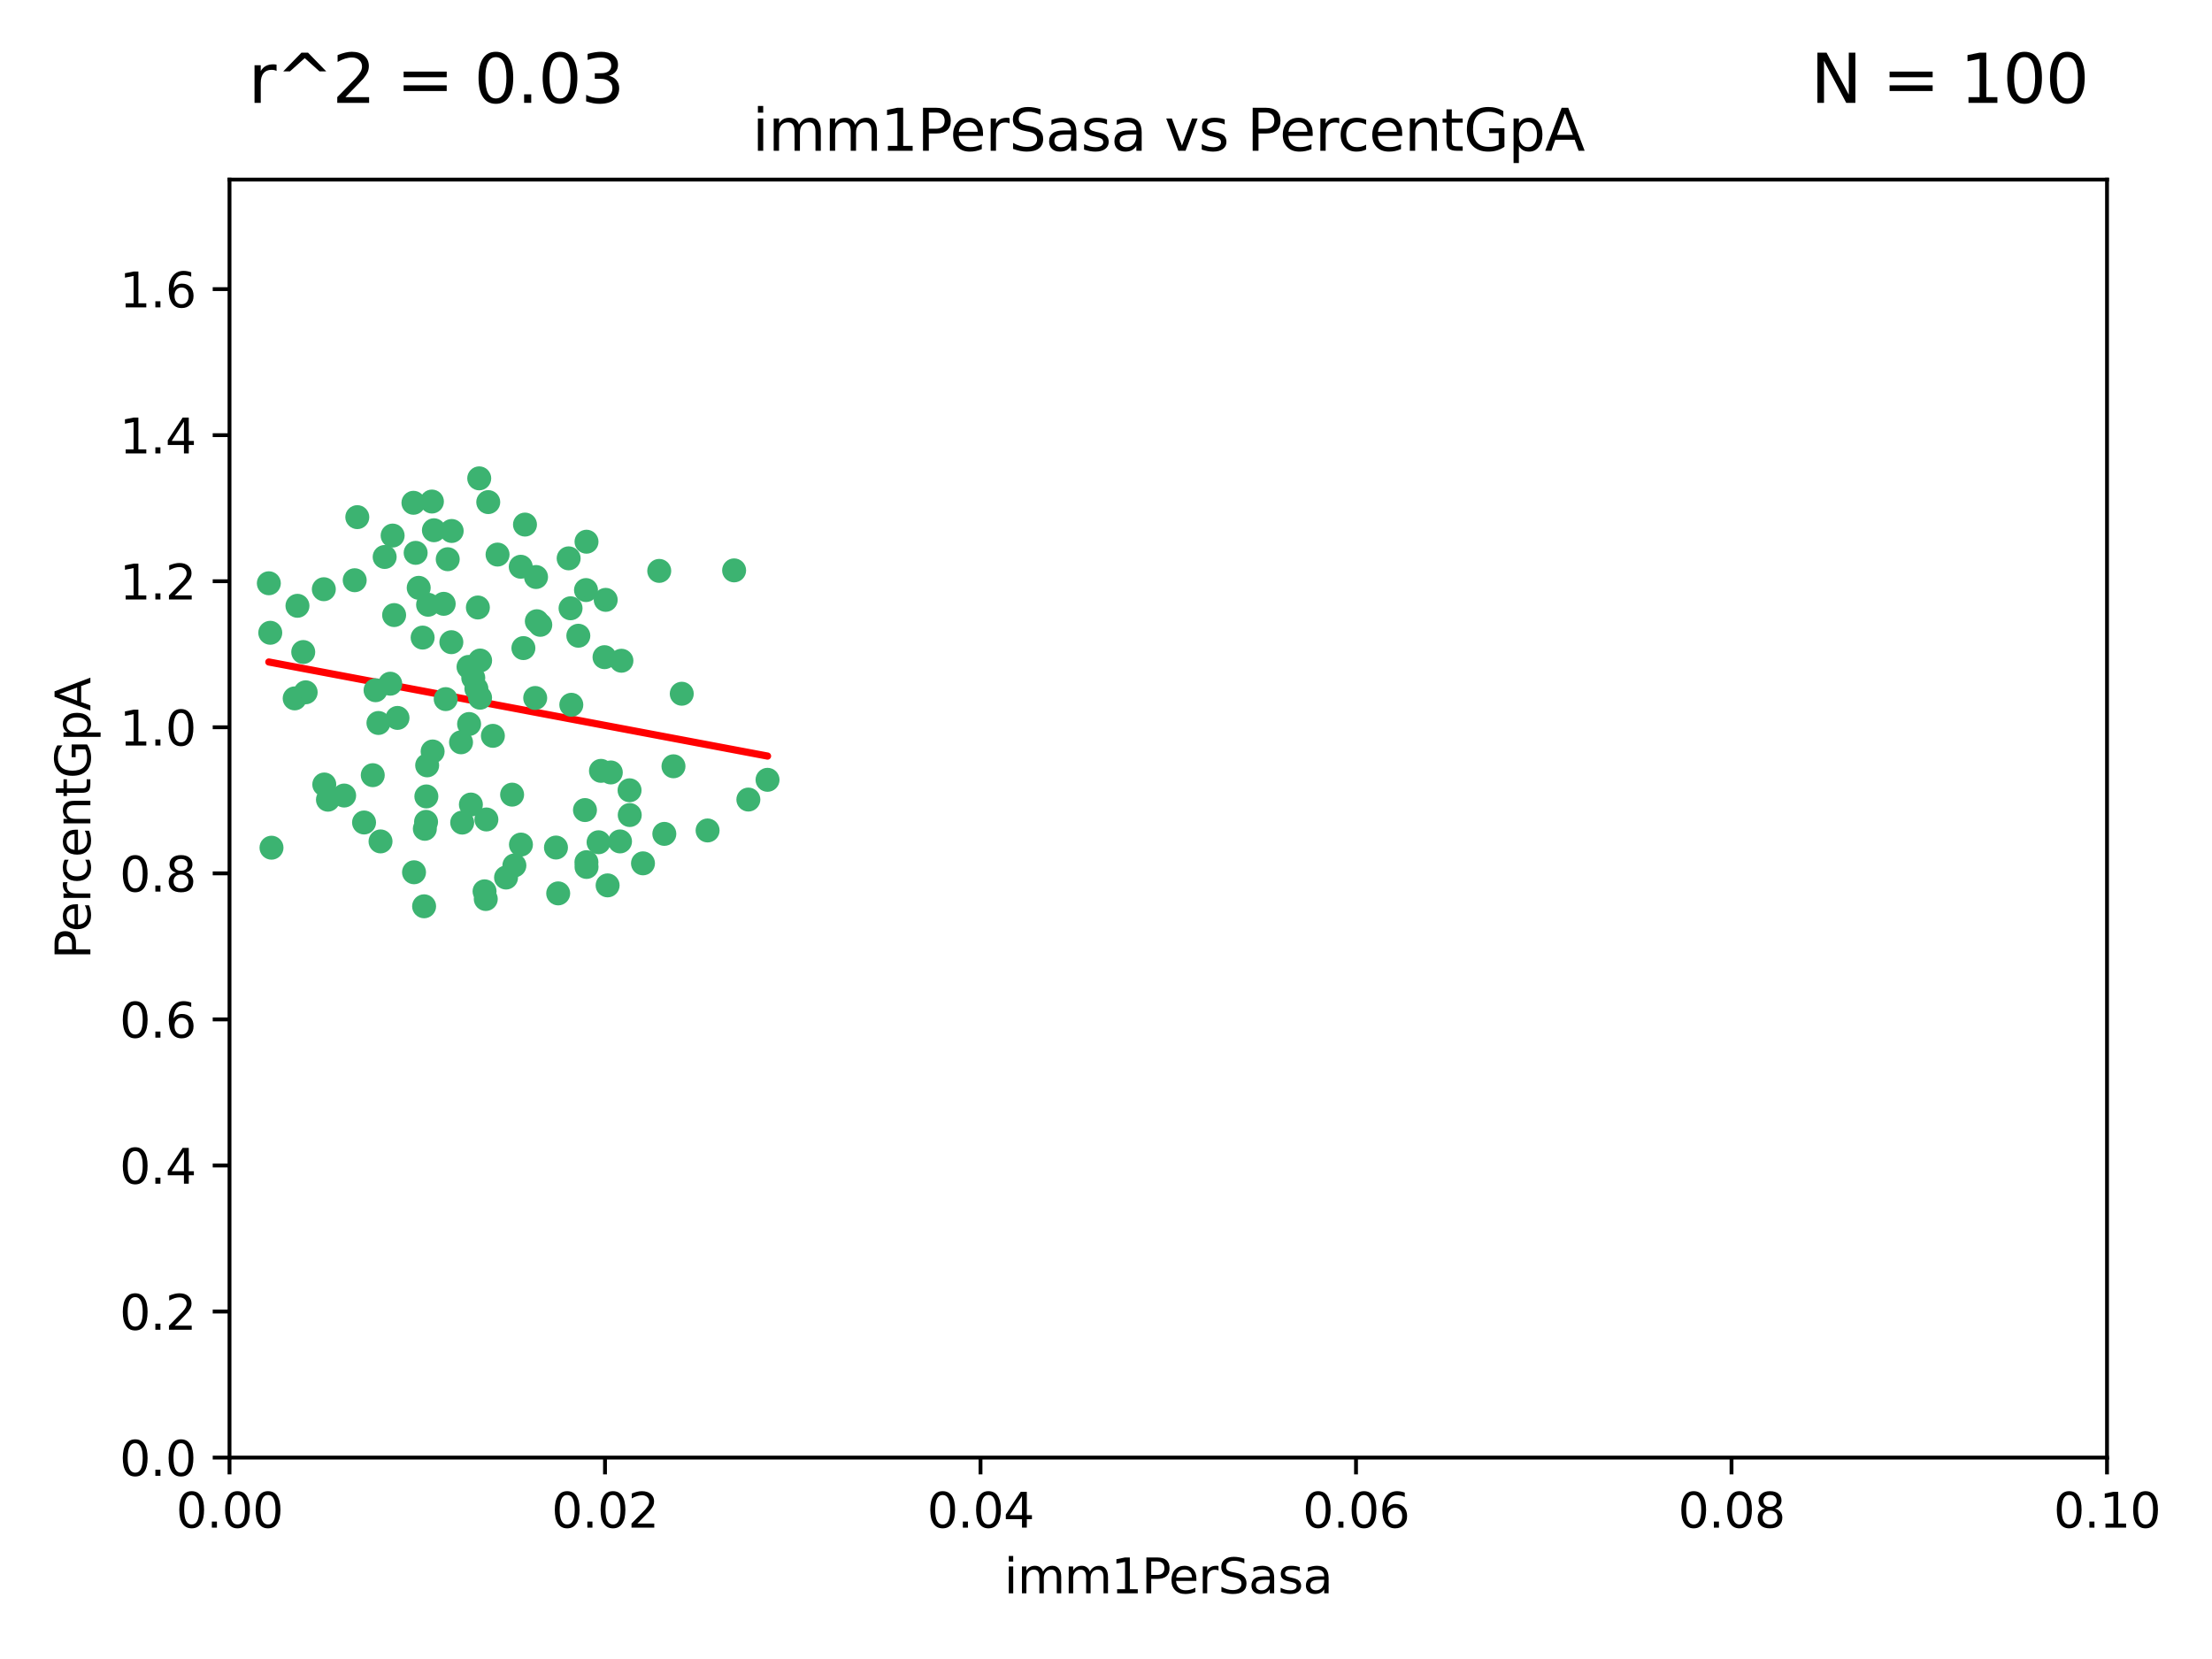 <?xml version="1.0" encoding="utf-8" standalone="no"?>
<!DOCTYPE svg PUBLIC "-//W3C//DTD SVG 1.1//EN"
  "http://www.w3.org/Graphics/SVG/1.1/DTD/svg11.dtd">
<svg xmlns:xlink="http://www.w3.org/1999/xlink" width="460.8pt" height="345.6pt" viewBox="0 0 460.8 345.6" xmlns="http://www.w3.org/2000/svg" version="1.1">
 <defs>
  <style type="text/css">*{stroke-linejoin: round; stroke-linecap: butt}</style>
 </defs>
 <g id="figure_1">
  <g id="patch_1">
   <path d="M 0 345.6 
L 460.8 345.6 
L 460.8 0 
L 0 0 
z
" style="fill: #ffffff"/>
  </g>
  <g id="axes_1">
   <g id="patch_2">
    <path d="M 47.81 303.64 
L 438.93 303.64 
L 438.93 37.411 
L 47.81 37.411 
z
" style="fill: #ffffff"/>
   </g>
   <g id="PathCollection_1">
    <defs>
     <path id="m03bf3328dd" d="M 0 1.118 
C 0.297 1.118 0.581 1 0.791 0.791 
C 1 0.581 1.118 0.297 1.118 0 
C 1.118 -0.297 1 -0.581 0.791 -0.791 
C 0.581 -1 0.297 -1.118 0 -1.118 
C -0.297 -1.118 -0.581 -1 -0.791 -0.791 
C -1 -0.581 -1.118 -0.297 -1.118 0 
C -1.118 0.297 -1 0.581 -0.791 0.791 
C -0.581 1 -0.297 1.118 0 1.118 
z
" style="stroke: #3cb371"/>
    </defs>
    <g clip-path="url(#pc20ebbea28)">
     <use xlink:href="#m03bf3328dd" x="67.459" y="122.746" style="fill: #3cb371; stroke: #3cb371"/>
     <use xlink:href="#m03bf3328dd" x="67.554" y="163.425" style="fill: #3cb371; stroke: #3cb371"/>
     <use xlink:href="#m03bf3328dd" x="74.432" y="107.729" style="fill: #3cb371; stroke: #3cb371"/>
     <use xlink:href="#m03bf3328dd" x="99.832" y="99.65" style="fill: #3cb371; stroke: #3cb371"/>
     <use xlink:href="#m03bf3328dd" x="86.128" y="104.74" style="fill: #3cb371; stroke: #3cb371"/>
     <use xlink:href="#m03bf3328dd" x="97.602" y="138.932" style="fill: #3cb371; stroke: #3cb371"/>
     <use xlink:href="#m03bf3328dd" x="109.363" y="109.279" style="fill: #3cb371; stroke: #3cb371"/>
     <use xlink:href="#m03bf3328dd" x="68.316" y="166.592" style="fill: #3cb371; stroke: #3cb371"/>
     <use xlink:href="#m03bf3328dd" x="107.155" y="180.293" style="fill: #3cb371; stroke: #3cb371"/>
     <use xlink:href="#m03bf3328dd" x="101.711" y="104.597" style="fill: #3cb371; stroke: #3cb371"/>
     <use xlink:href="#m03bf3328dd" x="99.243" y="143.468" style="fill: #3cb371; stroke: #3cb371"/>
     <use xlink:href="#m03bf3328dd" x="108.482" y="118.066" style="fill: #3cb371; stroke: #3cb371"/>
     <use xlink:href="#m03bf3328dd" x="93.269" y="116.498" style="fill: #3cb371; stroke: #3cb371"/>
     <use xlink:href="#m03bf3328dd" x="89.976" y="104.481" style="fill: #3cb371; stroke: #3cb371"/>
     <use xlink:href="#m03bf3328dd" x="94.093" y="110.612" style="fill: #3cb371; stroke: #3cb371"/>
     <use xlink:href="#m03bf3328dd" x="89.179" y="125.981" style="fill: #3cb371; stroke: #3cb371"/>
     <use xlink:href="#m03bf3328dd" x="103.652" y="115.528" style="fill: #3cb371; stroke: #3cb371"/>
     <use xlink:href="#m03bf3328dd" x="77.652" y="161.483" style="fill: #3cb371; stroke: #3cb371"/>
     <use xlink:href="#m03bf3328dd" x="94.024" y="133.778" style="fill: #3cb371; stroke: #3cb371"/>
     <use xlink:href="#m03bf3328dd" x="88.986" y="159.437" style="fill: #3cb371; stroke: #3cb371"/>
     <use xlink:href="#m03bf3328dd" x="111.83" y="129.414" style="fill: #3cb371; stroke: #3cb371"/>
     <use xlink:href="#m03bf3328dd" x="96.284" y="171.362" style="fill: #3cb371; stroke: #3cb371"/>
     <use xlink:href="#m03bf3328dd" x="78.234" y="143.785" style="fill: #3cb371; stroke: #3cb371"/>
     <use xlink:href="#m03bf3328dd" x="63.169" y="135.829" style="fill: #3cb371; stroke: #3cb371"/>
     <use xlink:href="#m03bf3328dd" x="61.967" y="126.199" style="fill: #3cb371; stroke: #3cb371"/>
     <use xlink:href="#m03bf3328dd" x="122.166" y="179.608" style="fill: #3cb371; stroke: #3cb371"/>
     <use xlink:href="#m03bf3328dd" x="82.103" y="128.13" style="fill: #3cb371; stroke: #3cb371"/>
     <use xlink:href="#m03bf3328dd" x="111.493" y="145.405" style="fill: #3cb371; stroke: #3cb371"/>
     <use xlink:href="#m03bf3328dd" x="109.034" y="135.01" style="fill: #3cb371; stroke: #3cb371"/>
     <use xlink:href="#m03bf3328dd" x="120.478" y="132.436" style="fill: #3cb371; stroke: #3cb371"/>
     <use xlink:href="#m03bf3328dd" x="82.808" y="149.556" style="fill: #3cb371; stroke: #3cb371"/>
     <use xlink:href="#m03bf3328dd" x="100.943" y="185.679" style="fill: #3cb371; stroke: #3cb371"/>
     <use xlink:href="#m03bf3328dd" x="122.186" y="180.6" style="fill: #3cb371; stroke: #3cb371"/>
     <use xlink:href="#m03bf3328dd" x="118.857" y="126.716" style="fill: #3cb371; stroke: #3cb371"/>
     <use xlink:href="#m03bf3328dd" x="99.55" y="126.55" style="fill: #3cb371; stroke: #3cb371"/>
     <use xlink:href="#m03bf3328dd" x="112.551" y="130.162" style="fill: #3cb371; stroke: #3cb371"/>
     <use xlink:href="#m03bf3328dd" x="118.461" y="116.315" style="fill: #3cb371; stroke: #3cb371"/>
     <use xlink:href="#m03bf3328dd" x="124.695" y="175.456" style="fill: #3cb371; stroke: #3cb371"/>
     <use xlink:href="#m03bf3328dd" x="98.095" y="167.599" style="fill: #3cb371; stroke: #3cb371"/>
     <use xlink:href="#m03bf3328dd" x="81.793" y="111.568" style="fill: #3cb371; stroke: #3cb371"/>
     <use xlink:href="#m03bf3328dd" x="116.283" y="186.109" style="fill: #3cb371; stroke: #3cb371"/>
     <use xlink:href="#m03bf3328dd" x="140.298" y="159.632" style="fill: #3cb371; stroke: #3cb371"/>
     <use xlink:href="#m03bf3328dd" x="111.668" y="120.202" style="fill: #3cb371; stroke: #3cb371"/>
     <use xlink:href="#m03bf3328dd" x="152.93" y="118.821" style="fill: #3cb371; stroke: #3cb371"/>
     <use xlink:href="#m03bf3328dd" x="106.682" y="165.538" style="fill: #3cb371; stroke: #3cb371"/>
     <use xlink:href="#m03bf3328dd" x="115.819" y="176.558" style="fill: #3cb371; stroke: #3cb371"/>
     <use xlink:href="#m03bf3328dd" x="56.558" y="176.591" style="fill: #3cb371; stroke: #3cb371"/>
     <use xlink:href="#m03bf3328dd" x="61.387" y="145.489" style="fill: #3cb371; stroke: #3cb371"/>
     <use xlink:href="#m03bf3328dd" x="86.249" y="181.71" style="fill: #3cb371; stroke: #3cb371"/>
     <use xlink:href="#m03bf3328dd" x="142.022" y="144.518" style="fill: #3cb371; stroke: #3cb371"/>
     <use xlink:href="#m03bf3328dd" x="125.932" y="136.9" style="fill: #3cb371; stroke: #3cb371"/>
     <use xlink:href="#m03bf3328dd" x="159.892" y="162.45" style="fill: #3cb371; stroke: #3cb371"/>
     <use xlink:href="#m03bf3328dd" x="121.86" y="168.751" style="fill: #3cb371; stroke: #3cb371"/>
     <use xlink:href="#m03bf3328dd" x="56.301" y="131.819" style="fill: #3cb371; stroke: #3cb371"/>
     <use xlink:href="#m03bf3328dd" x="97.72" y="150.825" style="fill: #3cb371; stroke: #3cb371"/>
     <use xlink:href="#m03bf3328dd" x="90.393" y="110.46" style="fill: #3cb371; stroke: #3cb371"/>
     <use xlink:href="#m03bf3328dd" x="129.454" y="137.643" style="fill: #3cb371; stroke: #3cb371"/>
     <use xlink:href="#m03bf3328dd" x="155.898" y="166.563" style="fill: #3cb371; stroke: #3cb371"/>
     <use xlink:href="#m03bf3328dd" x="100.006" y="145.346" style="fill: #3cb371; stroke: #3cb371"/>
     <use xlink:href="#m03bf3328dd" x="88.818" y="165.91" style="fill: #3cb371; stroke: #3cb371"/>
     <use xlink:href="#m03bf3328dd" x="73.891" y="120.872" style="fill: #3cb371; stroke: #3cb371"/>
     <use xlink:href="#m03bf3328dd" x="108.524" y="175.941" style="fill: #3cb371; stroke: #3cb371"/>
     <use xlink:href="#m03bf3328dd" x="147.405" y="172.999" style="fill: #3cb371; stroke: #3cb371"/>
     <use xlink:href="#m03bf3328dd" x="131.187" y="169.787" style="fill: #3cb371; stroke: #3cb371"/>
     <use xlink:href="#m03bf3328dd" x="101.196" y="187.28" style="fill: #3cb371; stroke: #3cb371"/>
     <use xlink:href="#m03bf3328dd" x="78.838" y="150.61" style="fill: #3cb371; stroke: #3cb371"/>
     <use xlink:href="#m03bf3328dd" x="102.676" y="153.289" style="fill: #3cb371; stroke: #3cb371"/>
     <use xlink:href="#m03bf3328dd" x="80.132" y="116.028" style="fill: #3cb371; stroke: #3cb371"/>
     <use xlink:href="#m03bf3328dd" x="127.243" y="160.916" style="fill: #3cb371; stroke: #3cb371"/>
     <use xlink:href="#m03bf3328dd" x="79.272" y="175.282" style="fill: #3cb371; stroke: #3cb371"/>
     <use xlink:href="#m03bf3328dd" x="88.044" y="132.821" style="fill: #3cb371; stroke: #3cb371"/>
     <use xlink:href="#m03bf3328dd" x="71.693" y="165.726" style="fill: #3cb371; stroke: #3cb371"/>
     <use xlink:href="#m03bf3328dd" x="92.848" y="145.637" style="fill: #3cb371; stroke: #3cb371"/>
     <use xlink:href="#m03bf3328dd" x="75.839" y="171.339" style="fill: #3cb371; stroke: #3cb371"/>
     <use xlink:href="#m03bf3328dd" x="96.041" y="154.635" style="fill: #3cb371; stroke: #3cb371"/>
     <use xlink:href="#m03bf3328dd" x="100.017" y="137.596" style="fill: #3cb371; stroke: #3cb371"/>
     <use xlink:href="#m03bf3328dd" x="81.298" y="142.428" style="fill: #3cb371; stroke: #3cb371"/>
     <use xlink:href="#m03bf3328dd" x="133.945" y="179.85" style="fill: #3cb371; stroke: #3cb371"/>
     <use xlink:href="#m03bf3328dd" x="63.677" y="144.219" style="fill: #3cb371; stroke: #3cb371"/>
     <use xlink:href="#m03bf3328dd" x="92.431" y="125.788" style="fill: #3cb371; stroke: #3cb371"/>
     <use xlink:href="#m03bf3328dd" x="87.225" y="122.454" style="fill: #3cb371; stroke: #3cb371"/>
     <use xlink:href="#m03bf3328dd" x="90.124" y="156.546" style="fill: #3cb371; stroke: #3cb371"/>
     <use xlink:href="#m03bf3328dd" x="129.162" y="175.285" style="fill: #3cb371; stroke: #3cb371"/>
     <use xlink:href="#m03bf3328dd" x="138.39" y="173.711" style="fill: #3cb371; stroke: #3cb371"/>
     <use xlink:href="#m03bf3328dd" x="98.59" y="141.214" style="fill: #3cb371; stroke: #3cb371"/>
     <use xlink:href="#m03bf3328dd" x="56.004" y="121.505" style="fill: #3cb371; stroke: #3cb371"/>
     <use xlink:href="#m03bf3328dd" x="126.179" y="124.962" style="fill: #3cb371; stroke: #3cb371"/>
     <use xlink:href="#m03bf3328dd" x="105.419" y="182.808" style="fill: #3cb371; stroke: #3cb371"/>
     <use xlink:href="#m03bf3328dd" x="131.149" y="164.629" style="fill: #3cb371; stroke: #3cb371"/>
     <use xlink:href="#m03bf3328dd" x="88.502" y="172.657" style="fill: #3cb371; stroke: #3cb371"/>
     <use xlink:href="#m03bf3328dd" x="101.324" y="170.709" style="fill: #3cb371; stroke: #3cb371"/>
     <use xlink:href="#m03bf3328dd" x="122.181" y="112.848" style="fill: #3cb371; stroke: #3cb371"/>
     <use xlink:href="#m03bf3328dd" x="126.578" y="184.441" style="fill: #3cb371; stroke: #3cb371"/>
     <use xlink:href="#m03bf3328dd" x="119.015" y="146.818" style="fill: #3cb371; stroke: #3cb371"/>
     <use xlink:href="#m03bf3328dd" x="88.348" y="188.798" style="fill: #3cb371; stroke: #3cb371"/>
     <use xlink:href="#m03bf3328dd" x="88.756" y="171.213" style="fill: #3cb371; stroke: #3cb371"/>
     <use xlink:href="#m03bf3328dd" x="137.331" y="118.928" style="fill: #3cb371; stroke: #3cb371"/>
     <use xlink:href="#m03bf3328dd" x="86.588" y="115.169" style="fill: #3cb371; stroke: #3cb371"/>
     <use xlink:href="#m03bf3328dd" x="125.19" y="160.581" style="fill: #3cb371; stroke: #3cb371"/>
     <use xlink:href="#m03bf3328dd" x="122.075" y="122.922" style="fill: #3cb371; stroke: #3cb371"/>
    </g>
   </g>
   <g id="matplotlib.axis_1">
    <g id="xtick_1">
     <g id="line2d_1">
      <defs>
       <path id="mc3ece76c80" d="M 0 0 
L 0 3.5 
" style="stroke: #000000; stroke-width: 0.8"/>
      </defs>
      <g>
       <use xlink:href="#mc3ece76c80" x="47.81" y="303.64" style="stroke: #000000; stroke-width: 0.8"/>
      </g>
     </g>
     <g id="text_1">
      <!-- 0.00 -->
      <g transform="translate(36.677 318.238)scale(0.1 -0.1)">
       <defs>
        <path id="DejaVuSans-30" d="M 2034 4250 
Q 1547 4250 1301 3770 
Q 1056 3291 1056 2328 
Q 1056 1369 1301 889 
Q 1547 409 2034 409 
Q 2525 409 2770 889 
Q 3016 1369 3016 2328 
Q 3016 3291 2770 3770 
Q 2525 4250 2034 4250 
z
M 2034 4750 
Q 2819 4750 3233 4129 
Q 3647 3509 3647 2328 
Q 3647 1150 3233 529 
Q 2819 -91 2034 -91 
Q 1250 -91 836 529 
Q 422 1150 422 2328 
Q 422 3509 836 4129 
Q 1250 4750 2034 4750 
z
" transform="scale(0.016)"/>
        <path id="DejaVuSans-2e" d="M 684 794 
L 1344 794 
L 1344 0 
L 684 0 
L 684 794 
z
" transform="scale(0.016)"/>
       </defs>
       <use xlink:href="#DejaVuSans-30"/>
       <use xlink:href="#DejaVuSans-2e" x="63.623"/>
       <use xlink:href="#DejaVuSans-30" x="95.41"/>
       <use xlink:href="#DejaVuSans-30" x="159.033"/>
      </g>
     </g>
    </g>
    <g id="xtick_2">
     <g id="line2d_2">
      <g>
       <use xlink:href="#mc3ece76c80" x="126.034" y="303.64" style="stroke: #000000; stroke-width: 0.8"/>
      </g>
     </g>
     <g id="text_2">
      <!-- 0.02 -->
      <g transform="translate(114.901 318.238)scale(0.1 -0.1)">
       <defs>
        <path id="DejaVuSans-32" d="M 1228 531 
L 3431 531 
L 3431 0 
L 469 0 
L 469 531 
Q 828 903 1448 1529 
Q 2069 2156 2228 2338 
Q 2531 2678 2651 2914 
Q 2772 3150 2772 3378 
Q 2772 3750 2511 3984 
Q 2250 4219 1831 4219 
Q 1534 4219 1204 4116 
Q 875 4013 500 3803 
L 500 4441 
Q 881 4594 1212 4672 
Q 1544 4750 1819 4750 
Q 2544 4750 2975 4387 
Q 3406 4025 3406 3419 
Q 3406 3131 3298 2873 
Q 3191 2616 2906 2266 
Q 2828 2175 2409 1742 
Q 1991 1309 1228 531 
z
" transform="scale(0.016)"/>
       </defs>
       <use xlink:href="#DejaVuSans-30"/>
       <use xlink:href="#DejaVuSans-2e" x="63.623"/>
       <use xlink:href="#DejaVuSans-30" x="95.41"/>
       <use xlink:href="#DejaVuSans-32" x="159.033"/>
      </g>
     </g>
    </g>
    <g id="xtick_3">
     <g id="line2d_3">
      <g>
       <use xlink:href="#mc3ece76c80" x="204.258" y="303.64" style="stroke: #000000; stroke-width: 0.8"/>
      </g>
     </g>
     <g id="text_3">
      <!-- 0.04 -->
      <g transform="translate(193.125 318.238)scale(0.1 -0.1)">
       <defs>
        <path id="DejaVuSans-34" d="M 2419 4116 
L 825 1625 
L 2419 1625 
L 2419 4116 
z
M 2253 4666 
L 3047 4666 
L 3047 1625 
L 3713 1625 
L 3713 1100 
L 3047 1100 
L 3047 0 
L 2419 0 
L 2419 1100 
L 313 1100 
L 313 1709 
L 2253 4666 
z
" transform="scale(0.016)"/>
       </defs>
       <use xlink:href="#DejaVuSans-30"/>
       <use xlink:href="#DejaVuSans-2e" x="63.623"/>
       <use xlink:href="#DejaVuSans-30" x="95.41"/>
       <use xlink:href="#DejaVuSans-34" x="159.033"/>
      </g>
     </g>
    </g>
    <g id="xtick_4">
     <g id="line2d_4">
      <g>
       <use xlink:href="#mc3ece76c80" x="282.482" y="303.64" style="stroke: #000000; stroke-width: 0.8"/>
      </g>
     </g>
     <g id="text_4">
      <!-- 0.06 -->
      <g transform="translate(271.349 318.238)scale(0.1 -0.1)">
       <defs>
        <path id="DejaVuSans-36" d="M 2113 2584 
Q 1688 2584 1439 2293 
Q 1191 2003 1191 1497 
Q 1191 994 1439 701 
Q 1688 409 2113 409 
Q 2538 409 2786 701 
Q 3034 994 3034 1497 
Q 3034 2003 2786 2293 
Q 2538 2584 2113 2584 
z
M 3366 4563 
L 3366 3988 
Q 3128 4100 2886 4159 
Q 2644 4219 2406 4219 
Q 1781 4219 1451 3797 
Q 1122 3375 1075 2522 
Q 1259 2794 1537 2939 
Q 1816 3084 2150 3084 
Q 2853 3084 3261 2657 
Q 3669 2231 3669 1497 
Q 3669 778 3244 343 
Q 2819 -91 2113 -91 
Q 1303 -91 875 529 
Q 447 1150 447 2328 
Q 447 3434 972 4092 
Q 1497 4750 2381 4750 
Q 2619 4750 2861 4703 
Q 3103 4656 3366 4563 
z
" transform="scale(0.016)"/>
       </defs>
       <use xlink:href="#DejaVuSans-30"/>
       <use xlink:href="#DejaVuSans-2e" x="63.623"/>
       <use xlink:href="#DejaVuSans-30" x="95.41"/>
       <use xlink:href="#DejaVuSans-36" x="159.033"/>
      </g>
     </g>
    </g>
    <g id="xtick_5">
     <g id="line2d_5">
      <g>
       <use xlink:href="#mc3ece76c80" x="360.706" y="303.64" style="stroke: #000000; stroke-width: 0.8"/>
      </g>
     </g>
     <g id="text_5">
      <!-- 0.08 -->
      <g transform="translate(349.573 318.238)scale(0.1 -0.1)">
       <defs>
        <path id="DejaVuSans-38" d="M 2034 2216 
Q 1584 2216 1326 1975 
Q 1069 1734 1069 1313 
Q 1069 891 1326 650 
Q 1584 409 2034 409 
Q 2484 409 2743 651 
Q 3003 894 3003 1313 
Q 3003 1734 2745 1975 
Q 2488 2216 2034 2216 
z
M 1403 2484 
Q 997 2584 770 2862 
Q 544 3141 544 3541 
Q 544 4100 942 4425 
Q 1341 4750 2034 4750 
Q 2731 4750 3128 4425 
Q 3525 4100 3525 3541 
Q 3525 3141 3298 2862 
Q 3072 2584 2669 2484 
Q 3125 2378 3379 2068 
Q 3634 1759 3634 1313 
Q 3634 634 3220 271 
Q 2806 -91 2034 -91 
Q 1263 -91 848 271 
Q 434 634 434 1313 
Q 434 1759 690 2068 
Q 947 2378 1403 2484 
z
M 1172 3481 
Q 1172 3119 1398 2916 
Q 1625 2713 2034 2713 
Q 2441 2713 2670 2916 
Q 2900 3119 2900 3481 
Q 2900 3844 2670 4047 
Q 2441 4250 2034 4250 
Q 1625 4250 1398 4047 
Q 1172 3844 1172 3481 
z
" transform="scale(0.016)"/>
       </defs>
       <use xlink:href="#DejaVuSans-30"/>
       <use xlink:href="#DejaVuSans-2e" x="63.623"/>
       <use xlink:href="#DejaVuSans-30" x="95.41"/>
       <use xlink:href="#DejaVuSans-38" x="159.033"/>
      </g>
     </g>
    </g>
    <g id="xtick_6">
     <g id="line2d_6">
      <g>
       <use xlink:href="#mc3ece76c80" x="438.93" y="303.64" style="stroke: #000000; stroke-width: 0.8"/>
      </g>
     </g>
     <g id="text_6">
      <!-- 0.10 -->
      <g transform="translate(427.797 318.238)scale(0.1 -0.1)">
       <defs>
        <path id="DejaVuSans-31" d="M 794 531 
L 1825 531 
L 1825 4091 
L 703 3866 
L 703 4441 
L 1819 4666 
L 2450 4666 
L 2450 531 
L 3481 531 
L 3481 0 
L 794 0 
L 794 531 
z
" transform="scale(0.016)"/>
       </defs>
       <use xlink:href="#DejaVuSans-30"/>
       <use xlink:href="#DejaVuSans-2e" x="63.623"/>
       <use xlink:href="#DejaVuSans-31" x="95.41"/>
       <use xlink:href="#DejaVuSans-30" x="159.033"/>
      </g>
     </g>
    </g>
    <g id="text_7">
     <!-- imm1PerSasa -->
     <g transform="translate(209.186 331.917)scale(0.1 -0.1)">
      <defs>
       <path id="DejaVuSans-69" d="M 603 3500 
L 1178 3500 
L 1178 0 
L 603 0 
L 603 3500 
z
M 603 4863 
L 1178 4863 
L 1178 4134 
L 603 4134 
L 603 4863 
z
" transform="scale(0.016)"/>
       <path id="DejaVuSans-6d" d="M 3328 2828 
Q 3544 3216 3844 3400 
Q 4144 3584 4550 3584 
Q 5097 3584 5394 3201 
Q 5691 2819 5691 2113 
L 5691 0 
L 5113 0 
L 5113 2094 
Q 5113 2597 4934 2840 
Q 4756 3084 4391 3084 
Q 3944 3084 3684 2787 
Q 3425 2491 3425 1978 
L 3425 0 
L 2847 0 
L 2847 2094 
Q 2847 2600 2669 2842 
Q 2491 3084 2119 3084 
Q 1678 3084 1418 2786 
Q 1159 2488 1159 1978 
L 1159 0 
L 581 0 
L 581 3500 
L 1159 3500 
L 1159 2956 
Q 1356 3278 1631 3431 
Q 1906 3584 2284 3584 
Q 2666 3584 2933 3390 
Q 3200 3197 3328 2828 
z
" transform="scale(0.016)"/>
       <path id="DejaVuSans-50" d="M 1259 4147 
L 1259 2394 
L 2053 2394 
Q 2494 2394 2734 2622 
Q 2975 2850 2975 3272 
Q 2975 3691 2734 3919 
Q 2494 4147 2053 4147 
L 1259 4147 
z
M 628 4666 
L 2053 4666 
Q 2838 4666 3239 4311 
Q 3641 3956 3641 3272 
Q 3641 2581 3239 2228 
Q 2838 1875 2053 1875 
L 1259 1875 
L 1259 0 
L 628 0 
L 628 4666 
z
" transform="scale(0.016)"/>
       <path id="DejaVuSans-65" d="M 3597 1894 
L 3597 1613 
L 953 1613 
Q 991 1019 1311 708 
Q 1631 397 2203 397 
Q 2534 397 2845 478 
Q 3156 559 3463 722 
L 3463 178 
Q 3153 47 2828 -22 
Q 2503 -91 2169 -91 
Q 1331 -91 842 396 
Q 353 884 353 1716 
Q 353 2575 817 3079 
Q 1281 3584 2069 3584 
Q 2775 3584 3186 3129 
Q 3597 2675 3597 1894 
z
M 3022 2063 
Q 3016 2534 2758 2815 
Q 2500 3097 2075 3097 
Q 1594 3097 1305 2825 
Q 1016 2553 972 2059 
L 3022 2063 
z
" transform="scale(0.016)"/>
       <path id="DejaVuSans-72" d="M 2631 2963 
Q 2534 3019 2420 3045 
Q 2306 3072 2169 3072 
Q 1681 3072 1420 2755 
Q 1159 2438 1159 1844 
L 1159 0 
L 581 0 
L 581 3500 
L 1159 3500 
L 1159 2956 
Q 1341 3275 1631 3429 
Q 1922 3584 2338 3584 
Q 2397 3584 2469 3576 
Q 2541 3569 2628 3553 
L 2631 2963 
z
" transform="scale(0.016)"/>
       <path id="DejaVuSans-53" d="M 3425 4513 
L 3425 3897 
Q 3066 4069 2747 4153 
Q 2428 4238 2131 4238 
Q 1616 4238 1336 4038 
Q 1056 3838 1056 3469 
Q 1056 3159 1242 3001 
Q 1428 2844 1947 2747 
L 2328 2669 
Q 3034 2534 3370 2195 
Q 3706 1856 3706 1288 
Q 3706 609 3251 259 
Q 2797 -91 1919 -91 
Q 1588 -91 1214 -16 
Q 841 59 441 206 
L 441 856 
Q 825 641 1194 531 
Q 1563 422 1919 422 
Q 2459 422 2753 634 
Q 3047 847 3047 1241 
Q 3047 1584 2836 1778 
Q 2625 1972 2144 2069 
L 1759 2144 
Q 1053 2284 737 2584 
Q 422 2884 422 3419 
Q 422 4038 858 4394 
Q 1294 4750 2059 4750 
Q 2388 4750 2728 4690 
Q 3069 4631 3425 4513 
z
" transform="scale(0.016)"/>
       <path id="DejaVuSans-61" d="M 2194 1759 
Q 1497 1759 1228 1600 
Q 959 1441 959 1056 
Q 959 750 1161 570 
Q 1363 391 1709 391 
Q 2188 391 2477 730 
Q 2766 1069 2766 1631 
L 2766 1759 
L 2194 1759 
z
M 3341 1997 
L 3341 0 
L 2766 0 
L 2766 531 
Q 2569 213 2275 61 
Q 1981 -91 1556 -91 
Q 1019 -91 701 211 
Q 384 513 384 1019 
Q 384 1609 779 1909 
Q 1175 2209 1959 2209 
L 2766 2209 
L 2766 2266 
Q 2766 2663 2505 2880 
Q 2244 3097 1772 3097 
Q 1472 3097 1187 3025 
Q 903 2953 641 2809 
L 641 3341 
Q 956 3463 1253 3523 
Q 1550 3584 1831 3584 
Q 2591 3584 2966 3190 
Q 3341 2797 3341 1997 
z
" transform="scale(0.016)"/>
       <path id="DejaVuSans-73" d="M 2834 3397 
L 2834 2853 
Q 2591 2978 2328 3040 
Q 2066 3103 1784 3103 
Q 1356 3103 1142 2972 
Q 928 2841 928 2578 
Q 928 2378 1081 2264 
Q 1234 2150 1697 2047 
L 1894 2003 
Q 2506 1872 2764 1633 
Q 3022 1394 3022 966 
Q 3022 478 2636 193 
Q 2250 -91 1575 -91 
Q 1294 -91 989 -36 
Q 684 19 347 128 
L 347 722 
Q 666 556 975 473 
Q 1284 391 1588 391 
Q 1994 391 2212 530 
Q 2431 669 2431 922 
Q 2431 1156 2273 1281 
Q 2116 1406 1581 1522 
L 1381 1569 
Q 847 1681 609 1914 
Q 372 2147 372 2553 
Q 372 3047 722 3315 
Q 1072 3584 1716 3584 
Q 2034 3584 2315 3537 
Q 2597 3491 2834 3397 
z
" transform="scale(0.016)"/>
      </defs>
      <use xlink:href="#DejaVuSans-69"/>
      <use xlink:href="#DejaVuSans-6d" x="27.783"/>
      <use xlink:href="#DejaVuSans-6d" x="125.195"/>
      <use xlink:href="#DejaVuSans-31" x="222.607"/>
      <use xlink:href="#DejaVuSans-50" x="286.23"/>
      <use xlink:href="#DejaVuSans-65" x="342.908"/>
      <use xlink:href="#DejaVuSans-72" x="404.432"/>
      <use xlink:href="#DejaVuSans-53" x="445.545"/>
      <use xlink:href="#DejaVuSans-61" x="509.021"/>
      <use xlink:href="#DejaVuSans-73" x="570.301"/>
      <use xlink:href="#DejaVuSans-61" x="622.4"/>
     </g>
    </g>
   </g>
   <g id="matplotlib.axis_2">
    <g id="ytick_1">
     <g id="line2d_7">
      <defs>
       <path id="ma401a97095" d="M 0 0 
L -3.5 0 
" style="stroke: #000000; stroke-width: 0.8"/>
      </defs>
      <g>
       <use xlink:href="#ma401a97095" x="47.81" y="303.64" style="stroke: #000000; stroke-width: 0.8"/>
      </g>
     </g>
     <g id="text_8">
      <!-- 0.0 -->
      <g transform="translate(24.907 307.439)scale(0.1 -0.1)">
       <use xlink:href="#DejaVuSans-30"/>
       <use xlink:href="#DejaVuSans-2e" x="63.623"/>
       <use xlink:href="#DejaVuSans-30" x="95.41"/>
      </g>
     </g>
    </g>
    <g id="ytick_2">
     <g id="line2d_8">
      <g>
       <use xlink:href="#ma401a97095" x="47.81" y="273.214" style="stroke: #000000; stroke-width: 0.8"/>
      </g>
     </g>
     <g id="text_9">
      <!-- 0.2 -->
      <g transform="translate(24.907 277.013)scale(0.1 -0.1)">
       <use xlink:href="#DejaVuSans-30"/>
       <use xlink:href="#DejaVuSans-2e" x="63.623"/>
       <use xlink:href="#DejaVuSans-32" x="95.41"/>
      </g>
     </g>
    </g>
    <g id="ytick_3">
     <g id="line2d_9">
      <g>
       <use xlink:href="#ma401a97095" x="47.81" y="242.788" style="stroke: #000000; stroke-width: 0.8"/>
      </g>
     </g>
     <g id="text_10">
      <!-- 0.4 -->
      <g transform="translate(24.907 246.587)scale(0.1 -0.1)">
       <use xlink:href="#DejaVuSans-30"/>
       <use xlink:href="#DejaVuSans-2e" x="63.623"/>
       <use xlink:href="#DejaVuSans-34" x="95.41"/>
      </g>
     </g>
    </g>
    <g id="ytick_4">
     <g id="line2d_10">
      <g>
       <use xlink:href="#ma401a97095" x="47.81" y="212.362" style="stroke: #000000; stroke-width: 0.8"/>
      </g>
     </g>
     <g id="text_11">
      <!-- 0.6 -->
      <g transform="translate(24.907 216.161)scale(0.1 -0.1)">
       <use xlink:href="#DejaVuSans-30"/>
       <use xlink:href="#DejaVuSans-2e" x="63.623"/>
       <use xlink:href="#DejaVuSans-36" x="95.41"/>
      </g>
     </g>
    </g>
    <g id="ytick_5">
     <g id="line2d_11">
      <g>
       <use xlink:href="#ma401a97095" x="47.81" y="181.935" style="stroke: #000000; stroke-width: 0.8"/>
      </g>
     </g>
     <g id="text_12">
      <!-- 0.8 -->
      <g transform="translate(24.907 185.735)scale(0.1 -0.1)">
       <use xlink:href="#DejaVuSans-30"/>
       <use xlink:href="#DejaVuSans-2e" x="63.623"/>
       <use xlink:href="#DejaVuSans-38" x="95.41"/>
      </g>
     </g>
    </g>
    <g id="ytick_6">
     <g id="line2d_12">
      <g>
       <use xlink:href="#ma401a97095" x="47.81" y="151.509" style="stroke: #000000; stroke-width: 0.8"/>
      </g>
     </g>
     <g id="text_13">
      <!-- 1.0 -->
      <g transform="translate(24.907 155.308)scale(0.1 -0.1)">
       <use xlink:href="#DejaVuSans-31"/>
       <use xlink:href="#DejaVuSans-2e" x="63.623"/>
       <use xlink:href="#DejaVuSans-30" x="95.41"/>
      </g>
     </g>
    </g>
    <g id="ytick_7">
     <g id="line2d_13">
      <g>
       <use xlink:href="#ma401a97095" x="47.81" y="121.083" style="stroke: #000000; stroke-width: 0.8"/>
      </g>
     </g>
     <g id="text_14">
      <!-- 1.2 -->
      <g transform="translate(24.907 124.882)scale(0.1 -0.1)">
       <use xlink:href="#DejaVuSans-31"/>
       <use xlink:href="#DejaVuSans-2e" x="63.623"/>
       <use xlink:href="#DejaVuSans-32" x="95.41"/>
      </g>
     </g>
    </g>
    <g id="ytick_8">
     <g id="line2d_14">
      <g>
       <use xlink:href="#ma401a97095" x="47.81" y="90.657" style="stroke: #000000; stroke-width: 0.8"/>
      </g>
     </g>
     <g id="text_15">
      <!-- 1.4 -->
      <g transform="translate(24.907 94.456)scale(0.1 -0.1)">
       <use xlink:href="#DejaVuSans-31"/>
       <use xlink:href="#DejaVuSans-2e" x="63.623"/>
       <use xlink:href="#DejaVuSans-34" x="95.41"/>
      </g>
     </g>
    </g>
    <g id="ytick_9">
     <g id="line2d_15">
      <g>
       <use xlink:href="#ma401a97095" x="47.81" y="60.231" style="stroke: #000000; stroke-width: 0.8"/>
      </g>
     </g>
     <g id="text_16">
      <!-- 1.6 -->
      <g transform="translate(24.907 64.03)scale(0.1 -0.1)">
       <use xlink:href="#DejaVuSans-31"/>
       <use xlink:href="#DejaVuSans-2e" x="63.623"/>
       <use xlink:href="#DejaVuSans-36" x="95.41"/>
      </g>
     </g>
    </g>
    <g id="text_17">
     <!-- PercentGpA -->
     <g transform="translate(18.827 199.802)rotate(-90)scale(0.1 -0.1)">
      <defs>
       <path id="DejaVuSans-63" d="M 3122 3366 
L 3122 2828 
Q 2878 2963 2633 3030 
Q 2388 3097 2138 3097 
Q 1578 3097 1268 2742 
Q 959 2388 959 1747 
Q 959 1106 1268 751 
Q 1578 397 2138 397 
Q 2388 397 2633 464 
Q 2878 531 3122 666 
L 3122 134 
Q 2881 22 2623 -34 
Q 2366 -91 2075 -91 
Q 1284 -91 818 406 
Q 353 903 353 1747 
Q 353 2603 823 3093 
Q 1294 3584 2113 3584 
Q 2378 3584 2631 3529 
Q 2884 3475 3122 3366 
z
" transform="scale(0.016)"/>
       <path id="DejaVuSans-6e" d="M 3513 2113 
L 3513 0 
L 2938 0 
L 2938 2094 
Q 2938 2591 2744 2837 
Q 2550 3084 2163 3084 
Q 1697 3084 1428 2787 
Q 1159 2491 1159 1978 
L 1159 0 
L 581 0 
L 581 3500 
L 1159 3500 
L 1159 2956 
Q 1366 3272 1645 3428 
Q 1925 3584 2291 3584 
Q 2894 3584 3203 3211 
Q 3513 2838 3513 2113 
z
" transform="scale(0.016)"/>
       <path id="DejaVuSans-74" d="M 1172 4494 
L 1172 3500 
L 2356 3500 
L 2356 3053 
L 1172 3053 
L 1172 1153 
Q 1172 725 1289 603 
Q 1406 481 1766 481 
L 2356 481 
L 2356 0 
L 1766 0 
Q 1100 0 847 248 
Q 594 497 594 1153 
L 594 3053 
L 172 3053 
L 172 3500 
L 594 3500 
L 594 4494 
L 1172 4494 
z
" transform="scale(0.016)"/>
       <path id="DejaVuSans-47" d="M 3809 666 
L 3809 1919 
L 2778 1919 
L 2778 2438 
L 4434 2438 
L 4434 434 
Q 4069 175 3628 42 
Q 3188 -91 2688 -91 
Q 1594 -91 976 548 
Q 359 1188 359 2328 
Q 359 3472 976 4111 
Q 1594 4750 2688 4750 
Q 3144 4750 3555 4637 
Q 3966 4525 4313 4306 
L 4313 3634 
Q 3963 3931 3569 4081 
Q 3175 4231 2741 4231 
Q 1884 4231 1454 3753 
Q 1025 3275 1025 2328 
Q 1025 1384 1454 906 
Q 1884 428 2741 428 
Q 3075 428 3337 486 
Q 3600 544 3809 666 
z
" transform="scale(0.016)"/>
       <path id="DejaVuSans-70" d="M 1159 525 
L 1159 -1331 
L 581 -1331 
L 581 3500 
L 1159 3500 
L 1159 2969 
Q 1341 3281 1617 3432 
Q 1894 3584 2278 3584 
Q 2916 3584 3314 3078 
Q 3713 2572 3713 1747 
Q 3713 922 3314 415 
Q 2916 -91 2278 -91 
Q 1894 -91 1617 61 
Q 1341 213 1159 525 
z
M 3116 1747 
Q 3116 2381 2855 2742 
Q 2594 3103 2138 3103 
Q 1681 3103 1420 2742 
Q 1159 2381 1159 1747 
Q 1159 1113 1420 752 
Q 1681 391 2138 391 
Q 2594 391 2855 752 
Q 3116 1113 3116 1747 
z
" transform="scale(0.016)"/>
       <path id="DejaVuSans-41" d="M 2188 4044 
L 1331 1722 
L 3047 1722 
L 2188 4044 
z
M 1831 4666 
L 2547 4666 
L 4325 0 
L 3669 0 
L 3244 1197 
L 1141 1197 
L 716 0 
L 50 0 
L 1831 4666 
z
" transform="scale(0.016)"/>
      </defs>
      <use xlink:href="#DejaVuSans-50"/>
      <use xlink:href="#DejaVuSans-65" x="56.678"/>
      <use xlink:href="#DejaVuSans-72" x="118.201"/>
      <use xlink:href="#DejaVuSans-63" x="157.064"/>
      <use xlink:href="#DejaVuSans-65" x="212.045"/>
      <use xlink:href="#DejaVuSans-6e" x="273.568"/>
      <use xlink:href="#DejaVuSans-74" x="336.947"/>
      <use xlink:href="#DejaVuSans-47" x="376.156"/>
      <use xlink:href="#DejaVuSans-70" x="453.646"/>
      <use xlink:href="#DejaVuSans-41" x="517.123"/>
     </g>
    </g>
   </g>
   <g id="LineCollection_1">
    <path d="M 67.459 122.899 
L 67.459 122.594 
" clip-path="url(#pc20ebbea28)" style="fill: none; stroke: #696969"/>
    <path d="M 67.554 163.606 
L 67.554 163.245 
" clip-path="url(#pc20ebbea28)" style="fill: none; stroke: #696969"/>
    <path d="M 74.432 107.863 
L 74.432 107.595 
" clip-path="url(#pc20ebbea28)" style="fill: none; stroke: #696969"/>
    <path d="M 99.832 99.905 
L 99.832 99.395 
" clip-path="url(#pc20ebbea28)" style="fill: none; stroke: #696969"/>
    <path d="M 86.128 104.893 
L 86.128 104.586 
" clip-path="url(#pc20ebbea28)" style="fill: none; stroke: #696969"/>
    <path d="M 97.602 139.14 
L 97.602 138.723 
" clip-path="url(#pc20ebbea28)" style="fill: none; stroke: #696969"/>
    <path d="M 109.363 109.495 
L 109.363 109.063 
" clip-path="url(#pc20ebbea28)" style="fill: none; stroke: #696969"/>
    <path d="M 68.316 166.688 
L 68.316 166.496 
" clip-path="url(#pc20ebbea28)" style="fill: none; stroke: #696969"/>
    <path d="M 107.155 180.421 
L 107.155 180.165 
" clip-path="url(#pc20ebbea28)" style="fill: none; stroke: #696969"/>
    <path d="M 101.711 104.783 
L 101.711 104.41 
" clip-path="url(#pc20ebbea28)" style="fill: none; stroke: #696969"/>
    <path d="M 99.243 143.532 
L 99.243 143.404 
" clip-path="url(#pc20ebbea28)" style="fill: none; stroke: #696969"/>
    <path d="M 108.482 118.265 
L 108.482 117.868 
" clip-path="url(#pc20ebbea28)" style="fill: none; stroke: #696969"/>
    <path d="M 93.269 116.632 
L 93.269 116.365 
" clip-path="url(#pc20ebbea28)" style="fill: none; stroke: #696969"/>
    <path d="M 89.976 104.672 
L 89.976 104.29 
" clip-path="url(#pc20ebbea28)" style="fill: none; stroke: #696969"/>
    <path d="M 94.093 111.013 
L 94.093 110.211 
" clip-path="url(#pc20ebbea28)" style="fill: none; stroke: #696969"/>
    <path d="M 89.179 126.085 
L 89.179 125.878 
" clip-path="url(#pc20ebbea28)" style="fill: none; stroke: #696969"/>
    <path d="M 103.652 115.747 
L 103.652 115.309 
" clip-path="url(#pc20ebbea28)" style="fill: none; stroke: #696969"/>
    <path d="M 77.652 161.515 
L 77.652 161.451 
" clip-path="url(#pc20ebbea28)" style="fill: none; stroke: #696969"/>
    <path d="M 94.024 133.884 
L 94.024 133.671 
" clip-path="url(#pc20ebbea28)" style="fill: none; stroke: #696969"/>
    <path d="M 88.986 159.558 
L 88.986 159.316 
" clip-path="url(#pc20ebbea28)" style="fill: none; stroke: #696969"/>
    <path d="M 111.83 129.463 
L 111.83 129.366 
" clip-path="url(#pc20ebbea28)" style="fill: none; stroke: #696969"/>
    <path d="M 96.284 171.427 
L 96.284 171.297 
" clip-path="url(#pc20ebbea28)" style="fill: none; stroke: #696969"/>
    <path d="M 78.234 144.009 
L 78.234 143.562 
" clip-path="url(#pc20ebbea28)" style="fill: none; stroke: #696969"/>
    <path d="M 63.169 135.863 
L 63.169 135.795 
" clip-path="url(#pc20ebbea28)" style="fill: none; stroke: #696969"/>
    <path d="M 61.967 126.296 
L 61.967 126.103 
" clip-path="url(#pc20ebbea28)" style="fill: none; stroke: #696969"/>
    <path d="M 122.166 179.735 
L 122.166 179.48 
" clip-path="url(#pc20ebbea28)" style="fill: none; stroke: #696969"/>
    <path d="M 82.103 128.262 
L 82.103 127.998 
" clip-path="url(#pc20ebbea28)" style="fill: none; stroke: #696969"/>
    <path d="M 111.493 145.569 
L 111.493 145.24 
" clip-path="url(#pc20ebbea28)" style="fill: none; stroke: #696969"/>
    <path d="M 109.034 135.121 
L 109.034 134.899 
" clip-path="url(#pc20ebbea28)" style="fill: none; stroke: #696969"/>
    <path d="M 120.478 132.552 
L 120.478 132.32 
" clip-path="url(#pc20ebbea28)" style="fill: none; stroke: #696969"/>
    <path d="M 82.808 149.683 
L 82.808 149.429 
" clip-path="url(#pc20ebbea28)" style="fill: none; stroke: #696969"/>
    <path d="M 100.943 185.718 
L 100.943 185.639 
" clip-path="url(#pc20ebbea28)" style="fill: none; stroke: #696969"/>
    <path d="M 122.186 180.636 
L 122.186 180.564 
" clip-path="url(#pc20ebbea28)" style="fill: none; stroke: #696969"/>
    <path d="M 118.857 126.767 
L 118.857 126.665 
" clip-path="url(#pc20ebbea28)" style="fill: none; stroke: #696969"/>
    <path d="M 99.55 126.768 
L 99.55 126.333 
" clip-path="url(#pc20ebbea28)" style="fill: none; stroke: #696969"/>
    <path d="M 112.551 130.204 
L 112.551 130.12 
" clip-path="url(#pc20ebbea28)" style="fill: none; stroke: #696969"/>
    <path d="M 118.461 116.501 
L 118.461 116.13 
" clip-path="url(#pc20ebbea28)" style="fill: none; stroke: #696969"/>
    <path d="M 124.695 175.498 
L 124.695 175.414 
" clip-path="url(#pc20ebbea28)" style="fill: none; stroke: #696969"/>
    <path d="M 98.095 167.698 
L 98.095 167.5 
" clip-path="url(#pc20ebbea28)" style="fill: none; stroke: #696969"/>
    <path d="M 81.793 111.721 
L 81.793 111.414 
" clip-path="url(#pc20ebbea28)" style="fill: none; stroke: #696969"/>
    <path d="M 116.283 186.255 
L 116.283 185.962 
" clip-path="url(#pc20ebbea28)" style="fill: none; stroke: #696969"/>
    <path d="M 140.298 159.843 
L 140.298 159.421 
" clip-path="url(#pc20ebbea28)" style="fill: none; stroke: #696969"/>
    <path d="M 111.668 120.285 
L 111.668 120.119 
" clip-path="url(#pc20ebbea28)" style="fill: none; stroke: #696969"/>
    <path d="M 152.93 118.873 
L 152.93 118.769 
" clip-path="url(#pc20ebbea28)" style="fill: none; stroke: #696969"/>
    <path d="M 106.682 165.681 
L 106.682 165.395 
" clip-path="url(#pc20ebbea28)" style="fill: none; stroke: #696969"/>
    <path d="M 115.819 176.83 
L 115.819 176.286 
" clip-path="url(#pc20ebbea28)" style="fill: none; stroke: #696969"/>
    <path d="M 56.558 176.784 
L 56.558 176.399 
" clip-path="url(#pc20ebbea28)" style="fill: none; stroke: #696969"/>
    <path d="M 61.387 145.522 
L 61.387 145.456 
" clip-path="url(#pc20ebbea28)" style="fill: none; stroke: #696969"/>
    <path d="M 86.249 181.837 
L 86.249 181.583 
" clip-path="url(#pc20ebbea28)" style="fill: none; stroke: #696969"/>
    <path d="M 142.022 144.666 
L 142.022 144.371 
" clip-path="url(#pc20ebbea28)" style="fill: none; stroke: #696969"/>
    <path d="M 125.932 137.152 
L 125.932 136.648 
" clip-path="url(#pc20ebbea28)" style="fill: none; stroke: #696969"/>
    <path d="M 159.892 162.632 
L 159.892 162.267 
" clip-path="url(#pc20ebbea28)" style="fill: none; stroke: #696969"/>
    <path d="M 121.86 168.868 
L 121.86 168.635 
" clip-path="url(#pc20ebbea28)" style="fill: none; stroke: #696969"/>
    <path d="M 56.301 131.896 
L 56.301 131.742 
" clip-path="url(#pc20ebbea28)" style="fill: none; stroke: #696969"/>
    <path d="M 97.72 150.929 
L 97.72 150.722 
" clip-path="url(#pc20ebbea28)" style="fill: none; stroke: #696969"/>
    <path d="M 90.393 110.532 
L 90.393 110.389 
" clip-path="url(#pc20ebbea28)" style="fill: none; stroke: #696969"/>
    <path d="M 129.454 137.899 
L 129.454 137.388 
" clip-path="url(#pc20ebbea28)" style="fill: none; stroke: #696969"/>
    <path d="M 155.898 166.732 
L 155.898 166.394 
" clip-path="url(#pc20ebbea28)" style="fill: none; stroke: #696969"/>
    <path d="M 100.006 145.625 
L 100.006 145.068 
" clip-path="url(#pc20ebbea28)" style="fill: none; stroke: #696969"/>
    <path d="M 88.818 166.03 
L 88.818 165.79 
" clip-path="url(#pc20ebbea28)" style="fill: none; stroke: #696969"/>
    <path d="M 73.891 120.952 
L 73.891 120.793 
" clip-path="url(#pc20ebbea28)" style="fill: none; stroke: #696969"/>
    <path d="M 108.524 176.087 
L 108.524 175.796 
" clip-path="url(#pc20ebbea28)" style="fill: none; stroke: #696969"/>
    <path d="M 147.405 173.194 
L 147.405 172.805 
" clip-path="url(#pc20ebbea28)" style="fill: none; stroke: #696969"/>
    <path d="M 131.187 169.986 
L 131.187 169.587 
" clip-path="url(#pc20ebbea28)" style="fill: none; stroke: #696969"/>
    <path d="M 101.196 187.521 
L 101.196 187.04 
" clip-path="url(#pc20ebbea28)" style="fill: none; stroke: #696969"/>
    <path d="M 78.838 150.752 
L 78.838 150.469 
" clip-path="url(#pc20ebbea28)" style="fill: none; stroke: #696969"/>
    <path d="M 102.676 153.429 
L 102.676 153.15 
" clip-path="url(#pc20ebbea28)" style="fill: none; stroke: #696969"/>
    <path d="M 80.132 116.165 
L 80.132 115.89 
" clip-path="url(#pc20ebbea28)" style="fill: none; stroke: #696969"/>
    <path d="M 127.243 161.026 
L 127.243 160.805 
" clip-path="url(#pc20ebbea28)" style="fill: none; stroke: #696969"/>
    <path d="M 79.272 175.48 
L 79.272 175.084 
" clip-path="url(#pc20ebbea28)" style="fill: none; stroke: #696969"/>
    <path d="M 88.044 132.938 
L 88.044 132.704 
" clip-path="url(#pc20ebbea28)" style="fill: none; stroke: #696969"/>
    <path d="M 71.693 165.843 
L 71.693 165.61 
" clip-path="url(#pc20ebbea28)" style="fill: none; stroke: #696969"/>
    <path d="M 92.848 145.753 
L 92.848 145.522 
" clip-path="url(#pc20ebbea28)" style="fill: none; stroke: #696969"/>
    <path d="M 75.839 171.434 
L 75.839 171.245 
" clip-path="url(#pc20ebbea28)" style="fill: none; stroke: #696969"/>
    <path d="M 96.041 154.787 
L 96.041 154.484 
" clip-path="url(#pc20ebbea28)" style="fill: none; stroke: #696969"/>
    <path d="M 100.017 137.741 
L 100.017 137.45 
" clip-path="url(#pc20ebbea28)" style="fill: none; stroke: #696969"/>
    <path d="M 81.298 142.49 
L 81.298 142.365 
" clip-path="url(#pc20ebbea28)" style="fill: none; stroke: #696969"/>
    <path d="M 133.945 179.951 
L 133.945 179.748 
" clip-path="url(#pc20ebbea28)" style="fill: none; stroke: #696969"/>
    <path d="M 63.677 144.499 
L 63.677 143.938 
" clip-path="url(#pc20ebbea28)" style="fill: none; stroke: #696969"/>
    <path d="M 92.431 125.945 
L 92.431 125.63 
" clip-path="url(#pc20ebbea28)" style="fill: none; stroke: #696969"/>
    <path d="M 87.225 122.588 
L 87.225 122.32 
" clip-path="url(#pc20ebbea28)" style="fill: none; stroke: #696969"/>
    <path d="M 90.124 156.695 
L 90.124 156.397 
" clip-path="url(#pc20ebbea28)" style="fill: none; stroke: #696969"/>
    <path d="M 129.162 175.638 
L 129.162 174.932 
" clip-path="url(#pc20ebbea28)" style="fill: none; stroke: #696969"/>
    <path d="M 138.39 173.917 
L 138.39 173.504 
" clip-path="url(#pc20ebbea28)" style="fill: none; stroke: #696969"/>
    <path d="M 98.59 141.322 
L 98.59 141.107 
" clip-path="url(#pc20ebbea28)" style="fill: none; stroke: #696969"/>
    <path d="M 56.004 121.886 
L 56.004 121.124 
" clip-path="url(#pc20ebbea28)" style="fill: none; stroke: #696969"/>
    <path d="M 126.179 125.041 
L 126.179 124.884 
" clip-path="url(#pc20ebbea28)" style="fill: none; stroke: #696969"/>
    <path d="M 105.419 183.02 
L 105.419 182.595 
" clip-path="url(#pc20ebbea28)" style="fill: none; stroke: #696969"/>
    <path d="M 131.149 164.819 
L 131.149 164.438 
" clip-path="url(#pc20ebbea28)" style="fill: none; stroke: #696969"/>
    <path d="M 88.502 172.778 
L 88.502 172.535 
" clip-path="url(#pc20ebbea28)" style="fill: none; stroke: #696969"/>
    <path d="M 101.324 170.778 
L 101.324 170.641 
" clip-path="url(#pc20ebbea28)" style="fill: none; stroke: #696969"/>
    <path d="M 122.181 112.914 
L 122.181 112.782 
" clip-path="url(#pc20ebbea28)" style="fill: none; stroke: #696969"/>
    <path d="M 126.578 184.691 
L 126.578 184.191 
" clip-path="url(#pc20ebbea28)" style="fill: none; stroke: #696969"/>
    <path d="M 119.015 146.975 
L 119.015 146.662 
" clip-path="url(#pc20ebbea28)" style="fill: none; stroke: #696969"/>
    <path d="M 88.348 188.94 
L 88.348 188.655 
" clip-path="url(#pc20ebbea28)" style="fill: none; stroke: #696969"/>
    <path d="M 88.756 171.294 
L 88.756 171.132 
" clip-path="url(#pc20ebbea28)" style="fill: none; stroke: #696969"/>
    <path d="M 137.331 119.139 
L 137.331 118.717 
" clip-path="url(#pc20ebbea28)" style="fill: none; stroke: #696969"/>
    <path d="M 86.588 115.235 
L 86.588 115.103 
" clip-path="url(#pc20ebbea28)" style="fill: none; stroke: #696969"/>
    <path d="M 125.19 160.682 
L 125.19 160.479 
" clip-path="url(#pc20ebbea28)" style="fill: none; stroke: #696969"/>
    <path d="M 122.075 123.066 
L 122.075 122.779 
" clip-path="url(#pc20ebbea28)" style="fill: none; stroke: #696969"/>
   </g>
   <g id="line2d_16">
    <defs>
     <path id="md22b92b350" d="M 2 0 
L -2 -0 
" style="stroke: #696969"/>
    </defs>
    <g clip-path="url(#pc20ebbea28)">
     <use xlink:href="#md22b92b350" x="67.459" y="122.899" style="fill: #696969; stroke: #696969"/>
     <use xlink:href="#md22b92b350" x="67.554" y="163.606" style="fill: #696969; stroke: #696969"/>
     <use xlink:href="#md22b92b350" x="74.432" y="107.863" style="fill: #696969; stroke: #696969"/>
     <use xlink:href="#md22b92b350" x="99.832" y="99.905" style="fill: #696969; stroke: #696969"/>
     <use xlink:href="#md22b92b350" x="86.128" y="104.893" style="fill: #696969; stroke: #696969"/>
     <use xlink:href="#md22b92b350" x="97.602" y="139.14" style="fill: #696969; stroke: #696969"/>
     <use xlink:href="#md22b92b350" x="109.363" y="109.495" style="fill: #696969; stroke: #696969"/>
     <use xlink:href="#md22b92b350" x="68.316" y="166.688" style="fill: #696969; stroke: #696969"/>
     <use xlink:href="#md22b92b350" x="107.155" y="180.421" style="fill: #696969; stroke: #696969"/>
     <use xlink:href="#md22b92b350" x="101.711" y="104.783" style="fill: #696969; stroke: #696969"/>
     <use xlink:href="#md22b92b350" x="99.243" y="143.532" style="fill: #696969; stroke: #696969"/>
     <use xlink:href="#md22b92b350" x="108.482" y="118.265" style="fill: #696969; stroke: #696969"/>
     <use xlink:href="#md22b92b350" x="93.269" y="116.632" style="fill: #696969; stroke: #696969"/>
     <use xlink:href="#md22b92b350" x="89.976" y="104.672" style="fill: #696969; stroke: #696969"/>
     <use xlink:href="#md22b92b350" x="94.093" y="111.013" style="fill: #696969; stroke: #696969"/>
     <use xlink:href="#md22b92b350" x="89.179" y="126.085" style="fill: #696969; stroke: #696969"/>
     <use xlink:href="#md22b92b350" x="103.652" y="115.747" style="fill: #696969; stroke: #696969"/>
     <use xlink:href="#md22b92b350" x="77.652" y="161.515" style="fill: #696969; stroke: #696969"/>
     <use xlink:href="#md22b92b350" x="94.024" y="133.884" style="fill: #696969; stroke: #696969"/>
     <use xlink:href="#md22b92b350" x="88.986" y="159.558" style="fill: #696969; stroke: #696969"/>
     <use xlink:href="#md22b92b350" x="111.83" y="129.463" style="fill: #696969; stroke: #696969"/>
     <use xlink:href="#md22b92b350" x="96.284" y="171.427" style="fill: #696969; stroke: #696969"/>
     <use xlink:href="#md22b92b350" x="78.234" y="144.009" style="fill: #696969; stroke: #696969"/>
     <use xlink:href="#md22b92b350" x="63.169" y="135.863" style="fill: #696969; stroke: #696969"/>
     <use xlink:href="#md22b92b350" x="61.967" y="126.296" style="fill: #696969; stroke: #696969"/>
     <use xlink:href="#md22b92b350" x="122.166" y="179.735" style="fill: #696969; stroke: #696969"/>
     <use xlink:href="#md22b92b350" x="82.103" y="128.262" style="fill: #696969; stroke: #696969"/>
     <use xlink:href="#md22b92b350" x="111.493" y="145.569" style="fill: #696969; stroke: #696969"/>
     <use xlink:href="#md22b92b350" x="109.034" y="135.121" style="fill: #696969; stroke: #696969"/>
     <use xlink:href="#md22b92b350" x="120.478" y="132.552" style="fill: #696969; stroke: #696969"/>
     <use xlink:href="#md22b92b350" x="82.808" y="149.683" style="fill: #696969; stroke: #696969"/>
     <use xlink:href="#md22b92b350" x="100.943" y="185.718" style="fill: #696969; stroke: #696969"/>
     <use xlink:href="#md22b92b350" x="122.186" y="180.636" style="fill: #696969; stroke: #696969"/>
     <use xlink:href="#md22b92b350" x="118.857" y="126.767" style="fill: #696969; stroke: #696969"/>
     <use xlink:href="#md22b92b350" x="99.55" y="126.768" style="fill: #696969; stroke: #696969"/>
     <use xlink:href="#md22b92b350" x="112.551" y="130.204" style="fill: #696969; stroke: #696969"/>
     <use xlink:href="#md22b92b350" x="118.461" y="116.501" style="fill: #696969; stroke: #696969"/>
     <use xlink:href="#md22b92b350" x="124.695" y="175.498" style="fill: #696969; stroke: #696969"/>
     <use xlink:href="#md22b92b350" x="98.095" y="167.698" style="fill: #696969; stroke: #696969"/>
     <use xlink:href="#md22b92b350" x="81.793" y="111.721" style="fill: #696969; stroke: #696969"/>
     <use xlink:href="#md22b92b350" x="116.283" y="186.255" style="fill: #696969; stroke: #696969"/>
     <use xlink:href="#md22b92b350" x="140.298" y="159.843" style="fill: #696969; stroke: #696969"/>
     <use xlink:href="#md22b92b350" x="111.668" y="120.285" style="fill: #696969; stroke: #696969"/>
     <use xlink:href="#md22b92b350" x="152.93" y="118.873" style="fill: #696969; stroke: #696969"/>
     <use xlink:href="#md22b92b350" x="106.682" y="165.681" style="fill: #696969; stroke: #696969"/>
     <use xlink:href="#md22b92b350" x="115.819" y="176.83" style="fill: #696969; stroke: #696969"/>
     <use xlink:href="#md22b92b350" x="56.558" y="176.784" style="fill: #696969; stroke: #696969"/>
     <use xlink:href="#md22b92b350" x="61.387" y="145.522" style="fill: #696969; stroke: #696969"/>
     <use xlink:href="#md22b92b350" x="86.249" y="181.837" style="fill: #696969; stroke: #696969"/>
     <use xlink:href="#md22b92b350" x="142.022" y="144.666" style="fill: #696969; stroke: #696969"/>
     <use xlink:href="#md22b92b350" x="125.932" y="137.152" style="fill: #696969; stroke: #696969"/>
     <use xlink:href="#md22b92b350" x="159.892" y="162.632" style="fill: #696969; stroke: #696969"/>
     <use xlink:href="#md22b92b350" x="121.86" y="168.868" style="fill: #696969; stroke: #696969"/>
     <use xlink:href="#md22b92b350" x="56.301" y="131.896" style="fill: #696969; stroke: #696969"/>
     <use xlink:href="#md22b92b350" x="97.72" y="150.929" style="fill: #696969; stroke: #696969"/>
     <use xlink:href="#md22b92b350" x="90.393" y="110.532" style="fill: #696969; stroke: #696969"/>
     <use xlink:href="#md22b92b350" x="129.454" y="137.899" style="fill: #696969; stroke: #696969"/>
     <use xlink:href="#md22b92b350" x="155.898" y="166.732" style="fill: #696969; stroke: #696969"/>
     <use xlink:href="#md22b92b350" x="100.006" y="145.625" style="fill: #696969; stroke: #696969"/>
     <use xlink:href="#md22b92b350" x="88.818" y="166.03" style="fill: #696969; stroke: #696969"/>
     <use xlink:href="#md22b92b350" x="73.891" y="120.952" style="fill: #696969; stroke: #696969"/>
     <use xlink:href="#md22b92b350" x="108.524" y="176.087" style="fill: #696969; stroke: #696969"/>
     <use xlink:href="#md22b92b350" x="147.405" y="173.194" style="fill: #696969; stroke: #696969"/>
     <use xlink:href="#md22b92b350" x="131.187" y="169.986" style="fill: #696969; stroke: #696969"/>
     <use xlink:href="#md22b92b350" x="101.196" y="187.521" style="fill: #696969; stroke: #696969"/>
     <use xlink:href="#md22b92b350" x="78.838" y="150.752" style="fill: #696969; stroke: #696969"/>
     <use xlink:href="#md22b92b350" x="102.676" y="153.429" style="fill: #696969; stroke: #696969"/>
     <use xlink:href="#md22b92b350" x="80.132" y="116.165" style="fill: #696969; stroke: #696969"/>
     <use xlink:href="#md22b92b350" x="127.243" y="161.026" style="fill: #696969; stroke: #696969"/>
     <use xlink:href="#md22b92b350" x="79.272" y="175.48" style="fill: #696969; stroke: #696969"/>
     <use xlink:href="#md22b92b350" x="88.044" y="132.938" style="fill: #696969; stroke: #696969"/>
     <use xlink:href="#md22b92b350" x="71.693" y="165.843" style="fill: #696969; stroke: #696969"/>
     <use xlink:href="#md22b92b350" x="92.848" y="145.753" style="fill: #696969; stroke: #696969"/>
     <use xlink:href="#md22b92b350" x="75.839" y="171.434" style="fill: #696969; stroke: #696969"/>
     <use xlink:href="#md22b92b350" x="96.041" y="154.787" style="fill: #696969; stroke: #696969"/>
     <use xlink:href="#md22b92b350" x="100.017" y="137.741" style="fill: #696969; stroke: #696969"/>
     <use xlink:href="#md22b92b350" x="81.298" y="142.49" style="fill: #696969; stroke: #696969"/>
     <use xlink:href="#md22b92b350" x="133.945" y="179.951" style="fill: #696969; stroke: #696969"/>
     <use xlink:href="#md22b92b350" x="63.677" y="144.499" style="fill: #696969; stroke: #696969"/>
     <use xlink:href="#md22b92b350" x="92.431" y="125.945" style="fill: #696969; stroke: #696969"/>
     <use xlink:href="#md22b92b350" x="87.225" y="122.588" style="fill: #696969; stroke: #696969"/>
     <use xlink:href="#md22b92b350" x="90.124" y="156.695" style="fill: #696969; stroke: #696969"/>
     <use xlink:href="#md22b92b350" x="129.162" y="175.638" style="fill: #696969; stroke: #696969"/>
     <use xlink:href="#md22b92b350" x="138.39" y="173.917" style="fill: #696969; stroke: #696969"/>
     <use xlink:href="#md22b92b350" x="98.59" y="141.322" style="fill: #696969; stroke: #696969"/>
     <use xlink:href="#md22b92b350" x="56.004" y="121.886" style="fill: #696969; stroke: #696969"/>
     <use xlink:href="#md22b92b350" x="126.179" y="125.041" style="fill: #696969; stroke: #696969"/>
     <use xlink:href="#md22b92b350" x="105.419" y="183.02" style="fill: #696969; stroke: #696969"/>
     <use xlink:href="#md22b92b350" x="131.149" y="164.819" style="fill: #696969; stroke: #696969"/>
     <use xlink:href="#md22b92b350" x="88.502" y="172.778" style="fill: #696969; stroke: #696969"/>
     <use xlink:href="#md22b92b350" x="101.324" y="170.778" style="fill: #696969; stroke: #696969"/>
     <use xlink:href="#md22b92b350" x="122.181" y="112.914" style="fill: #696969; stroke: #696969"/>
     <use xlink:href="#md22b92b350" x="126.578" y="184.691" style="fill: #696969; stroke: #696969"/>
     <use xlink:href="#md22b92b350" x="119.015" y="146.975" style="fill: #696969; stroke: #696969"/>
     <use xlink:href="#md22b92b350" x="88.348" y="188.94" style="fill: #696969; stroke: #696969"/>
     <use xlink:href="#md22b92b350" x="88.756" y="171.294" style="fill: #696969; stroke: #696969"/>
     <use xlink:href="#md22b92b350" x="137.331" y="119.139" style="fill: #696969; stroke: #696969"/>
     <use xlink:href="#md22b92b350" x="86.588" y="115.235" style="fill: #696969; stroke: #696969"/>
     <use xlink:href="#md22b92b350" x="125.19" y="160.682" style="fill: #696969; stroke: #696969"/>
     <use xlink:href="#md22b92b350" x="122.075" y="123.066" style="fill: #696969; stroke: #696969"/>
    </g>
   </g>
   <g id="line2d_17">
    <g clip-path="url(#pc20ebbea28)">
     <use xlink:href="#md22b92b350" x="67.459" y="122.594" style="fill: #696969; stroke: #696969"/>
     <use xlink:href="#md22b92b350" x="67.554" y="163.245" style="fill: #696969; stroke: #696969"/>
     <use xlink:href="#md22b92b350" x="74.432" y="107.595" style="fill: #696969; stroke: #696969"/>
     <use xlink:href="#md22b92b350" x="99.832" y="99.395" style="fill: #696969; stroke: #696969"/>
     <use xlink:href="#md22b92b350" x="86.128" y="104.586" style="fill: #696969; stroke: #696969"/>
     <use xlink:href="#md22b92b350" x="97.602" y="138.723" style="fill: #696969; stroke: #696969"/>
     <use xlink:href="#md22b92b350" x="109.363" y="109.063" style="fill: #696969; stroke: #696969"/>
     <use xlink:href="#md22b92b350" x="68.316" y="166.496" style="fill: #696969; stroke: #696969"/>
     <use xlink:href="#md22b92b350" x="107.155" y="180.165" style="fill: #696969; stroke: #696969"/>
     <use xlink:href="#md22b92b350" x="101.711" y="104.41" style="fill: #696969; stroke: #696969"/>
     <use xlink:href="#md22b92b350" x="99.243" y="143.404" style="fill: #696969; stroke: #696969"/>
     <use xlink:href="#md22b92b350" x="108.482" y="117.868" style="fill: #696969; stroke: #696969"/>
     <use xlink:href="#md22b92b350" x="93.269" y="116.365" style="fill: #696969; stroke: #696969"/>
     <use xlink:href="#md22b92b350" x="89.976" y="104.29" style="fill: #696969; stroke: #696969"/>
     <use xlink:href="#md22b92b350" x="94.093" y="110.211" style="fill: #696969; stroke: #696969"/>
     <use xlink:href="#md22b92b350" x="89.179" y="125.878" style="fill: #696969; stroke: #696969"/>
     <use xlink:href="#md22b92b350" x="103.652" y="115.309" style="fill: #696969; stroke: #696969"/>
     <use xlink:href="#md22b92b350" x="77.652" y="161.451" style="fill: #696969; stroke: #696969"/>
     <use xlink:href="#md22b92b350" x="94.024" y="133.671" style="fill: #696969; stroke: #696969"/>
     <use xlink:href="#md22b92b350" x="88.986" y="159.316" style="fill: #696969; stroke: #696969"/>
     <use xlink:href="#md22b92b350" x="111.83" y="129.366" style="fill: #696969; stroke: #696969"/>
     <use xlink:href="#md22b92b350" x="96.284" y="171.297" style="fill: #696969; stroke: #696969"/>
     <use xlink:href="#md22b92b350" x="78.234" y="143.562" style="fill: #696969; stroke: #696969"/>
     <use xlink:href="#md22b92b350" x="63.169" y="135.795" style="fill: #696969; stroke: #696969"/>
     <use xlink:href="#md22b92b350" x="61.967" y="126.103" style="fill: #696969; stroke: #696969"/>
     <use xlink:href="#md22b92b350" x="122.166" y="179.48" style="fill: #696969; stroke: #696969"/>
     <use xlink:href="#md22b92b350" x="82.103" y="127.998" style="fill: #696969; stroke: #696969"/>
     <use xlink:href="#md22b92b350" x="111.493" y="145.24" style="fill: #696969; stroke: #696969"/>
     <use xlink:href="#md22b92b350" x="109.034" y="134.899" style="fill: #696969; stroke: #696969"/>
     <use xlink:href="#md22b92b350" x="120.478" y="132.32" style="fill: #696969; stroke: #696969"/>
     <use xlink:href="#md22b92b350" x="82.808" y="149.429" style="fill: #696969; stroke: #696969"/>
     <use xlink:href="#md22b92b350" x="100.943" y="185.639" style="fill: #696969; stroke: #696969"/>
     <use xlink:href="#md22b92b350" x="122.186" y="180.564" style="fill: #696969; stroke: #696969"/>
     <use xlink:href="#md22b92b350" x="118.857" y="126.665" style="fill: #696969; stroke: #696969"/>
     <use xlink:href="#md22b92b350" x="99.55" y="126.333" style="fill: #696969; stroke: #696969"/>
     <use xlink:href="#md22b92b350" x="112.551" y="130.12" style="fill: #696969; stroke: #696969"/>
     <use xlink:href="#md22b92b350" x="118.461" y="116.13" style="fill: #696969; stroke: #696969"/>
     <use xlink:href="#md22b92b350" x="124.695" y="175.414" style="fill: #696969; stroke: #696969"/>
     <use xlink:href="#md22b92b350" x="98.095" y="167.5" style="fill: #696969; stroke: #696969"/>
     <use xlink:href="#md22b92b350" x="81.793" y="111.414" style="fill: #696969; stroke: #696969"/>
     <use xlink:href="#md22b92b350" x="116.283" y="185.962" style="fill: #696969; stroke: #696969"/>
     <use xlink:href="#md22b92b350" x="140.298" y="159.421" style="fill: #696969; stroke: #696969"/>
     <use xlink:href="#md22b92b350" x="111.668" y="120.119" style="fill: #696969; stroke: #696969"/>
     <use xlink:href="#md22b92b350" x="152.93" y="118.769" style="fill: #696969; stroke: #696969"/>
     <use xlink:href="#md22b92b350" x="106.682" y="165.395" style="fill: #696969; stroke: #696969"/>
     <use xlink:href="#md22b92b350" x="115.819" y="176.286" style="fill: #696969; stroke: #696969"/>
     <use xlink:href="#md22b92b350" x="56.558" y="176.399" style="fill: #696969; stroke: #696969"/>
     <use xlink:href="#md22b92b350" x="61.387" y="145.456" style="fill: #696969; stroke: #696969"/>
     <use xlink:href="#md22b92b350" x="86.249" y="181.583" style="fill: #696969; stroke: #696969"/>
     <use xlink:href="#md22b92b350" x="142.022" y="144.371" style="fill: #696969; stroke: #696969"/>
     <use xlink:href="#md22b92b350" x="125.932" y="136.648" style="fill: #696969; stroke: #696969"/>
     <use xlink:href="#md22b92b350" x="159.892" y="162.267" style="fill: #696969; stroke: #696969"/>
     <use xlink:href="#md22b92b350" x="121.86" y="168.635" style="fill: #696969; stroke: #696969"/>
     <use xlink:href="#md22b92b350" x="56.301" y="131.742" style="fill: #696969; stroke: #696969"/>
     <use xlink:href="#md22b92b350" x="97.72" y="150.722" style="fill: #696969; stroke: #696969"/>
     <use xlink:href="#md22b92b350" x="90.393" y="110.389" style="fill: #696969; stroke: #696969"/>
     <use xlink:href="#md22b92b350" x="129.454" y="137.388" style="fill: #696969; stroke: #696969"/>
     <use xlink:href="#md22b92b350" x="155.898" y="166.394" style="fill: #696969; stroke: #696969"/>
     <use xlink:href="#md22b92b350" x="100.006" y="145.068" style="fill: #696969; stroke: #696969"/>
     <use xlink:href="#md22b92b350" x="88.818" y="165.79" style="fill: #696969; stroke: #696969"/>
     <use xlink:href="#md22b92b350" x="73.891" y="120.793" style="fill: #696969; stroke: #696969"/>
     <use xlink:href="#md22b92b350" x="108.524" y="175.796" style="fill: #696969; stroke: #696969"/>
     <use xlink:href="#md22b92b350" x="147.405" y="172.805" style="fill: #696969; stroke: #696969"/>
     <use xlink:href="#md22b92b350" x="131.187" y="169.587" style="fill: #696969; stroke: #696969"/>
     <use xlink:href="#md22b92b350" x="101.196" y="187.04" style="fill: #696969; stroke: #696969"/>
     <use xlink:href="#md22b92b350" x="78.838" y="150.469" style="fill: #696969; stroke: #696969"/>
     <use xlink:href="#md22b92b350" x="102.676" y="153.15" style="fill: #696969; stroke: #696969"/>
     <use xlink:href="#md22b92b350" x="80.132" y="115.89" style="fill: #696969; stroke: #696969"/>
     <use xlink:href="#md22b92b350" x="127.243" y="160.805" style="fill: #696969; stroke: #696969"/>
     <use xlink:href="#md22b92b350" x="79.272" y="175.084" style="fill: #696969; stroke: #696969"/>
     <use xlink:href="#md22b92b350" x="88.044" y="132.704" style="fill: #696969; stroke: #696969"/>
     <use xlink:href="#md22b92b350" x="71.693" y="165.61" style="fill: #696969; stroke: #696969"/>
     <use xlink:href="#md22b92b350" x="92.848" y="145.522" style="fill: #696969; stroke: #696969"/>
     <use xlink:href="#md22b92b350" x="75.839" y="171.245" style="fill: #696969; stroke: #696969"/>
     <use xlink:href="#md22b92b350" x="96.041" y="154.484" style="fill: #696969; stroke: #696969"/>
     <use xlink:href="#md22b92b350" x="100.017" y="137.45" style="fill: #696969; stroke: #696969"/>
     <use xlink:href="#md22b92b350" x="81.298" y="142.365" style="fill: #696969; stroke: #696969"/>
     <use xlink:href="#md22b92b350" x="133.945" y="179.748" style="fill: #696969; stroke: #696969"/>
     <use xlink:href="#md22b92b350" x="63.677" y="143.938" style="fill: #696969; stroke: #696969"/>
     <use xlink:href="#md22b92b350" x="92.431" y="125.63" style="fill: #696969; stroke: #696969"/>
     <use xlink:href="#md22b92b350" x="87.225" y="122.32" style="fill: #696969; stroke: #696969"/>
     <use xlink:href="#md22b92b350" x="90.124" y="156.397" style="fill: #696969; stroke: #696969"/>
     <use xlink:href="#md22b92b350" x="129.162" y="174.932" style="fill: #696969; stroke: #696969"/>
     <use xlink:href="#md22b92b350" x="138.39" y="173.504" style="fill: #696969; stroke: #696969"/>
     <use xlink:href="#md22b92b350" x="98.59" y="141.107" style="fill: #696969; stroke: #696969"/>
     <use xlink:href="#md22b92b350" x="56.004" y="121.124" style="fill: #696969; stroke: #696969"/>
     <use xlink:href="#md22b92b350" x="126.179" y="124.884" style="fill: #696969; stroke: #696969"/>
     <use xlink:href="#md22b92b350" x="105.419" y="182.595" style="fill: #696969; stroke: #696969"/>
     <use xlink:href="#md22b92b350" x="131.149" y="164.438" style="fill: #696969; stroke: #696969"/>
     <use xlink:href="#md22b92b350" x="88.502" y="172.535" style="fill: #696969; stroke: #696969"/>
     <use xlink:href="#md22b92b350" x="101.324" y="170.641" style="fill: #696969; stroke: #696969"/>
     <use xlink:href="#md22b92b350" x="122.181" y="112.782" style="fill: #696969; stroke: #696969"/>
     <use xlink:href="#md22b92b350" x="126.578" y="184.191" style="fill: #696969; stroke: #696969"/>
     <use xlink:href="#md22b92b350" x="119.015" y="146.662" style="fill: #696969; stroke: #696969"/>
     <use xlink:href="#md22b92b350" x="88.348" y="188.655" style="fill: #696969; stroke: #696969"/>
     <use xlink:href="#md22b92b350" x="88.756" y="171.132" style="fill: #696969; stroke: #696969"/>
     <use xlink:href="#md22b92b350" x="137.331" y="118.717" style="fill: #696969; stroke: #696969"/>
     <use xlink:href="#md22b92b350" x="86.588" y="115.103" style="fill: #696969; stroke: #696969"/>
     <use xlink:href="#md22b92b350" x="125.19" y="160.479" style="fill: #696969; stroke: #696969"/>
     <use xlink:href="#md22b92b350" x="122.075" y="122.779" style="fill: #696969; stroke: #696969"/>
    </g>
   </g>
   <g id="line2d_18">
    <path d="M 67.459 140.065 
L 67.554 140.083 
L 74.432 141.38 
L 99.832 146.172 
L 86.128 143.587 
L 97.602 145.751 
L 109.363 147.97 
L 68.316 140.226 
L 107.155 147.553 
L 101.711 146.526 
L 99.243 146.061 
L 108.482 147.804 
L 93.269 144.934 
L 89.976 144.313 
L 94.093 145.089 
L 89.179 144.162 
L 103.652 146.893 
L 77.652 141.988 
L 94.024 145.076 
L 88.986 144.126 
L 111.83 148.435 
L 96.284 145.503 
L 78.234 142.097 
L 63.169 139.255 
L 61.967 139.029 
L 122.166 150.385 
L 82.103 142.827 
L 111.493 148.372 
L 109.034 147.908 
L 120.478 150.067 
L 82.808 142.96 
L 100.943 146.382 
L 122.186 150.389 
L 118.857 149.761 
L 99.55 146.119 
L 112.551 148.571 
L 118.461 149.686 
L 124.695 150.862 
L 98.095 145.844 
L 81.793 142.769 
L 116.283 149.275 
L 140.298 153.806 
L 111.668 148.405 
L 152.93 156.189 
L 106.682 147.464 
L 115.819 149.188 
L 56.558 138.008 
L 61.387 138.919 
L 86.249 143.609 
L 142.022 154.131 
L 125.932 151.096 
L 159.892 157.502 
L 121.86 150.328 
L 56.301 137.96 
L 97.72 145.773 
L 90.393 144.391 
L 129.454 151.76 
L 155.898 156.749 
L 100.006 146.205 
L 88.818 144.094 
L 73.891 141.278 
L 108.524 147.812 
L 147.405 155.147 
L 131.187 152.087 
L 101.196 146.429 
L 78.838 142.211 
L 102.676 146.708 
L 80.132 142.456 
L 127.243 151.343 
L 79.272 142.293 
L 88.044 143.948 
L 71.693 140.863 
L 92.848 144.854 
L 75.839 141.646 
L 96.041 145.457 
L 100.017 146.207 
L 81.298 142.676 
L 133.945 152.607 
L 63.677 139.351 
L 92.431 144.776 
L 87.225 143.794 
L 90.124 144.341 
L 129.162 151.705 
L 138.39 153.446 
L 98.59 145.938 
L 56.004 137.904 
L 126.179 151.142 
L 105.419 147.226 
L 131.149 152.08 
L 88.502 144.035 
L 101.324 146.453 
L 122.181 150.388 
L 126.578 151.218 
L 119.015 149.791 
L 88.348 144.005 
L 88.756 144.082 
L 137.331 153.246 
L 86.588 143.674 
L 125.19 150.956 
L 122.075 150.368 
" clip-path="url(#pc20ebbea28)" style="fill: none; stroke: #ff0000; stroke-width: 1.5; stroke-linecap: square"/>
   </g>
   <g id="line2d_19">
    <defs>
     <path id="m5480bf29c2" d="M 0 2 
C 0.53 2 1.039 1.789 1.414 1.414 
C 1.789 1.039 2 0.53 2 0 
C 2 -0.53 1.789 -1.039 1.414 -1.414 
C 1.039 -1.789 0.53 -2 0 -2 
C -0.53 -2 -1.039 -1.789 -1.414 -1.414 
C -1.789 -1.039 -2 -0.53 -2 0 
C -2 0.53 -1.789 1.039 -1.414 1.414 
C -1.039 1.789 -0.53 2 0 2 
z
" style="stroke: #3cb371"/>
    </defs>
    <g clip-path="url(#pc20ebbea28)">
     <use xlink:href="#m5480bf29c2" x="67.459" y="122.746" style="fill: #3cb371; stroke: #3cb371"/>
     <use xlink:href="#m5480bf29c2" x="67.554" y="163.425" style="fill: #3cb371; stroke: #3cb371"/>
     <use xlink:href="#m5480bf29c2" x="74.432" y="107.729" style="fill: #3cb371; stroke: #3cb371"/>
     <use xlink:href="#m5480bf29c2" x="99.832" y="99.65" style="fill: #3cb371; stroke: #3cb371"/>
     <use xlink:href="#m5480bf29c2" x="86.128" y="104.74" style="fill: #3cb371; stroke: #3cb371"/>
     <use xlink:href="#m5480bf29c2" x="97.602" y="138.932" style="fill: #3cb371; stroke: #3cb371"/>
     <use xlink:href="#m5480bf29c2" x="109.363" y="109.279" style="fill: #3cb371; stroke: #3cb371"/>
     <use xlink:href="#m5480bf29c2" x="68.316" y="166.592" style="fill: #3cb371; stroke: #3cb371"/>
     <use xlink:href="#m5480bf29c2" x="107.155" y="180.293" style="fill: #3cb371; stroke: #3cb371"/>
     <use xlink:href="#m5480bf29c2" x="101.711" y="104.597" style="fill: #3cb371; stroke: #3cb371"/>
     <use xlink:href="#m5480bf29c2" x="99.243" y="143.468" style="fill: #3cb371; stroke: #3cb371"/>
     <use xlink:href="#m5480bf29c2" x="108.482" y="118.066" style="fill: #3cb371; stroke: #3cb371"/>
     <use xlink:href="#m5480bf29c2" x="93.269" y="116.498" style="fill: #3cb371; stroke: #3cb371"/>
     <use xlink:href="#m5480bf29c2" x="89.976" y="104.481" style="fill: #3cb371; stroke: #3cb371"/>
     <use xlink:href="#m5480bf29c2" x="94.093" y="110.612" style="fill: #3cb371; stroke: #3cb371"/>
     <use xlink:href="#m5480bf29c2" x="89.179" y="125.981" style="fill: #3cb371; stroke: #3cb371"/>
     <use xlink:href="#m5480bf29c2" x="103.652" y="115.528" style="fill: #3cb371; stroke: #3cb371"/>
     <use xlink:href="#m5480bf29c2" x="77.652" y="161.483" style="fill: #3cb371; stroke: #3cb371"/>
     <use xlink:href="#m5480bf29c2" x="94.024" y="133.778" style="fill: #3cb371; stroke: #3cb371"/>
     <use xlink:href="#m5480bf29c2" x="88.986" y="159.437" style="fill: #3cb371; stroke: #3cb371"/>
     <use xlink:href="#m5480bf29c2" x="111.83" y="129.414" style="fill: #3cb371; stroke: #3cb371"/>
     <use xlink:href="#m5480bf29c2" x="96.284" y="171.362" style="fill: #3cb371; stroke: #3cb371"/>
     <use xlink:href="#m5480bf29c2" x="78.234" y="143.785" style="fill: #3cb371; stroke: #3cb371"/>
     <use xlink:href="#m5480bf29c2" x="63.169" y="135.829" style="fill: #3cb371; stroke: #3cb371"/>
     <use xlink:href="#m5480bf29c2" x="61.967" y="126.199" style="fill: #3cb371; stroke: #3cb371"/>
     <use xlink:href="#m5480bf29c2" x="122.166" y="179.608" style="fill: #3cb371; stroke: #3cb371"/>
     <use xlink:href="#m5480bf29c2" x="82.103" y="128.13" style="fill: #3cb371; stroke: #3cb371"/>
     <use xlink:href="#m5480bf29c2" x="111.493" y="145.405" style="fill: #3cb371; stroke: #3cb371"/>
     <use xlink:href="#m5480bf29c2" x="109.034" y="135.01" style="fill: #3cb371; stroke: #3cb371"/>
     <use xlink:href="#m5480bf29c2" x="120.478" y="132.436" style="fill: #3cb371; stroke: #3cb371"/>
     <use xlink:href="#m5480bf29c2" x="82.808" y="149.556" style="fill: #3cb371; stroke: #3cb371"/>
     <use xlink:href="#m5480bf29c2" x="100.943" y="185.679" style="fill: #3cb371; stroke: #3cb371"/>
     <use xlink:href="#m5480bf29c2" x="122.186" y="180.6" style="fill: #3cb371; stroke: #3cb371"/>
     <use xlink:href="#m5480bf29c2" x="118.857" y="126.716" style="fill: #3cb371; stroke: #3cb371"/>
     <use xlink:href="#m5480bf29c2" x="99.55" y="126.55" style="fill: #3cb371; stroke: #3cb371"/>
     <use xlink:href="#m5480bf29c2" x="112.551" y="130.162" style="fill: #3cb371; stroke: #3cb371"/>
     <use xlink:href="#m5480bf29c2" x="118.461" y="116.315" style="fill: #3cb371; stroke: #3cb371"/>
     <use xlink:href="#m5480bf29c2" x="124.695" y="175.456" style="fill: #3cb371; stroke: #3cb371"/>
     <use xlink:href="#m5480bf29c2" x="98.095" y="167.599" style="fill: #3cb371; stroke: #3cb371"/>
     <use xlink:href="#m5480bf29c2" x="81.793" y="111.568" style="fill: #3cb371; stroke: #3cb371"/>
     <use xlink:href="#m5480bf29c2" x="116.283" y="186.109" style="fill: #3cb371; stroke: #3cb371"/>
     <use xlink:href="#m5480bf29c2" x="140.298" y="159.632" style="fill: #3cb371; stroke: #3cb371"/>
     <use xlink:href="#m5480bf29c2" x="111.668" y="120.202" style="fill: #3cb371; stroke: #3cb371"/>
     <use xlink:href="#m5480bf29c2" x="152.93" y="118.821" style="fill: #3cb371; stroke: #3cb371"/>
     <use xlink:href="#m5480bf29c2" x="106.682" y="165.538" style="fill: #3cb371; stroke: #3cb371"/>
     <use xlink:href="#m5480bf29c2" x="115.819" y="176.558" style="fill: #3cb371; stroke: #3cb371"/>
     <use xlink:href="#m5480bf29c2" x="56.558" y="176.591" style="fill: #3cb371; stroke: #3cb371"/>
     <use xlink:href="#m5480bf29c2" x="61.387" y="145.489" style="fill: #3cb371; stroke: #3cb371"/>
     <use xlink:href="#m5480bf29c2" x="86.249" y="181.71" style="fill: #3cb371; stroke: #3cb371"/>
     <use xlink:href="#m5480bf29c2" x="142.022" y="144.518" style="fill: #3cb371; stroke: #3cb371"/>
     <use xlink:href="#m5480bf29c2" x="125.932" y="136.9" style="fill: #3cb371; stroke: #3cb371"/>
     <use xlink:href="#m5480bf29c2" x="159.892" y="162.45" style="fill: #3cb371; stroke: #3cb371"/>
     <use xlink:href="#m5480bf29c2" x="121.86" y="168.751" style="fill: #3cb371; stroke: #3cb371"/>
     <use xlink:href="#m5480bf29c2" x="56.301" y="131.819" style="fill: #3cb371; stroke: #3cb371"/>
     <use xlink:href="#m5480bf29c2" x="97.72" y="150.825" style="fill: #3cb371; stroke: #3cb371"/>
     <use xlink:href="#m5480bf29c2" x="90.393" y="110.46" style="fill: #3cb371; stroke: #3cb371"/>
     <use xlink:href="#m5480bf29c2" x="129.454" y="137.643" style="fill: #3cb371; stroke: #3cb371"/>
     <use xlink:href="#m5480bf29c2" x="155.898" y="166.563" style="fill: #3cb371; stroke: #3cb371"/>
     <use xlink:href="#m5480bf29c2" x="100.006" y="145.346" style="fill: #3cb371; stroke: #3cb371"/>
     <use xlink:href="#m5480bf29c2" x="88.818" y="165.91" style="fill: #3cb371; stroke: #3cb371"/>
     <use xlink:href="#m5480bf29c2" x="73.891" y="120.872" style="fill: #3cb371; stroke: #3cb371"/>
     <use xlink:href="#m5480bf29c2" x="108.524" y="175.941" style="fill: #3cb371; stroke: #3cb371"/>
     <use xlink:href="#m5480bf29c2" x="147.405" y="172.999" style="fill: #3cb371; stroke: #3cb371"/>
     <use xlink:href="#m5480bf29c2" x="131.187" y="169.787" style="fill: #3cb371; stroke: #3cb371"/>
     <use xlink:href="#m5480bf29c2" x="101.196" y="187.28" style="fill: #3cb371; stroke: #3cb371"/>
     <use xlink:href="#m5480bf29c2" x="78.838" y="150.61" style="fill: #3cb371; stroke: #3cb371"/>
     <use xlink:href="#m5480bf29c2" x="102.676" y="153.289" style="fill: #3cb371; stroke: #3cb371"/>
     <use xlink:href="#m5480bf29c2" x="80.132" y="116.028" style="fill: #3cb371; stroke: #3cb371"/>
     <use xlink:href="#m5480bf29c2" x="127.243" y="160.916" style="fill: #3cb371; stroke: #3cb371"/>
     <use xlink:href="#m5480bf29c2" x="79.272" y="175.282" style="fill: #3cb371; stroke: #3cb371"/>
     <use xlink:href="#m5480bf29c2" x="88.044" y="132.821" style="fill: #3cb371; stroke: #3cb371"/>
     <use xlink:href="#m5480bf29c2" x="71.693" y="165.726" style="fill: #3cb371; stroke: #3cb371"/>
     <use xlink:href="#m5480bf29c2" x="92.848" y="145.637" style="fill: #3cb371; stroke: #3cb371"/>
     <use xlink:href="#m5480bf29c2" x="75.839" y="171.339" style="fill: #3cb371; stroke: #3cb371"/>
     <use xlink:href="#m5480bf29c2" x="96.041" y="154.635" style="fill: #3cb371; stroke: #3cb371"/>
     <use xlink:href="#m5480bf29c2" x="100.017" y="137.596" style="fill: #3cb371; stroke: #3cb371"/>
     <use xlink:href="#m5480bf29c2" x="81.298" y="142.428" style="fill: #3cb371; stroke: #3cb371"/>
     <use xlink:href="#m5480bf29c2" x="133.945" y="179.85" style="fill: #3cb371; stroke: #3cb371"/>
     <use xlink:href="#m5480bf29c2" x="63.677" y="144.219" style="fill: #3cb371; stroke: #3cb371"/>
     <use xlink:href="#m5480bf29c2" x="92.431" y="125.788" style="fill: #3cb371; stroke: #3cb371"/>
     <use xlink:href="#m5480bf29c2" x="87.225" y="122.454" style="fill: #3cb371; stroke: #3cb371"/>
     <use xlink:href="#m5480bf29c2" x="90.124" y="156.546" style="fill: #3cb371; stroke: #3cb371"/>
     <use xlink:href="#m5480bf29c2" x="129.162" y="175.285" style="fill: #3cb371; stroke: #3cb371"/>
     <use xlink:href="#m5480bf29c2" x="138.39" y="173.711" style="fill: #3cb371; stroke: #3cb371"/>
     <use xlink:href="#m5480bf29c2" x="98.59" y="141.214" style="fill: #3cb371; stroke: #3cb371"/>
     <use xlink:href="#m5480bf29c2" x="56.004" y="121.505" style="fill: #3cb371; stroke: #3cb371"/>
     <use xlink:href="#m5480bf29c2" x="126.179" y="124.962" style="fill: #3cb371; stroke: #3cb371"/>
     <use xlink:href="#m5480bf29c2" x="105.419" y="182.808" style="fill: #3cb371; stroke: #3cb371"/>
     <use xlink:href="#m5480bf29c2" x="131.149" y="164.629" style="fill: #3cb371; stroke: #3cb371"/>
     <use xlink:href="#m5480bf29c2" x="88.502" y="172.657" style="fill: #3cb371; stroke: #3cb371"/>
     <use xlink:href="#m5480bf29c2" x="101.324" y="170.709" style="fill: #3cb371; stroke: #3cb371"/>
     <use xlink:href="#m5480bf29c2" x="122.181" y="112.848" style="fill: #3cb371; stroke: #3cb371"/>
     <use xlink:href="#m5480bf29c2" x="126.578" y="184.441" style="fill: #3cb371; stroke: #3cb371"/>
     <use xlink:href="#m5480bf29c2" x="119.015" y="146.818" style="fill: #3cb371; stroke: #3cb371"/>
     <use xlink:href="#m5480bf29c2" x="88.348" y="188.798" style="fill: #3cb371; stroke: #3cb371"/>
     <use xlink:href="#m5480bf29c2" x="88.756" y="171.213" style="fill: #3cb371; stroke: #3cb371"/>
     <use xlink:href="#m5480bf29c2" x="137.331" y="118.928" style="fill: #3cb371; stroke: #3cb371"/>
     <use xlink:href="#m5480bf29c2" x="86.588" y="115.169" style="fill: #3cb371; stroke: #3cb371"/>
     <use xlink:href="#m5480bf29c2" x="125.19" y="160.581" style="fill: #3cb371; stroke: #3cb371"/>
     <use xlink:href="#m5480bf29c2" x="122.075" y="122.922" style="fill: #3cb371; stroke: #3cb371"/>
    </g>
   </g>
   <g id="patch_3">
    <path d="M 47.81 303.64 
L 47.81 37.411 
" style="fill: none; stroke: #000000; stroke-width: 0.8; stroke-linejoin: miter; stroke-linecap: square"/>
   </g>
   <g id="patch_4">
    <path d="M 438.93 303.64 
L 438.93 37.411 
" style="fill: none; stroke: #000000; stroke-width: 0.8; stroke-linejoin: miter; stroke-linecap: square"/>
   </g>
   <g id="patch_5">
    <path d="M 47.81 303.64 
L 438.93 303.64 
" style="fill: none; stroke: #000000; stroke-width: 0.8; stroke-linejoin: miter; stroke-linecap: square"/>
   </g>
   <g id="patch_6">
    <path d="M 47.81 37.411 
L 438.93 37.411 
" style="fill: none; stroke: #000000; stroke-width: 0.8; stroke-linejoin: miter; stroke-linecap: square"/>
   </g>
   <g id="text_18">
    <!-- N = 100 -->
    <g transform="translate(377.192 21.426)scale(0.14 -0.14)">
     <defs>
      <path id="DejaVuSans-4e" d="M 628 4666 
L 1478 4666 
L 3547 763 
L 3547 4666 
L 4159 4666 
L 4159 0 
L 3309 0 
L 1241 3903 
L 1241 0 
L 628 0 
L 628 4666 
z
" transform="scale(0.016)"/>
      <path id="DejaVuSans-20" transform="scale(0.016)"/>
      <path id="DejaVuSans-3d" d="M 678 2906 
L 4684 2906 
L 4684 2381 
L 678 2381 
L 678 2906 
z
M 678 1631 
L 4684 1631 
L 4684 1100 
L 678 1100 
L 678 1631 
z
" transform="scale(0.016)"/>
     </defs>
     <use xlink:href="#DejaVuSans-4e"/>
     <use xlink:href="#DejaVuSans-20" x="74.805"/>
     <use xlink:href="#DejaVuSans-3d" x="106.592"/>
     <use xlink:href="#DejaVuSans-20" x="190.381"/>
     <use xlink:href="#DejaVuSans-31" x="222.168"/>
     <use xlink:href="#DejaVuSans-30" x="285.791"/>
     <use xlink:href="#DejaVuSans-30" x="349.414"/>
    </g>
   </g>
   <g id="text_19">
    <!-- r^2 = 0.03 -->
    <g transform="translate(51.721 21.426)scale(0.14 -0.14)">
     <defs>
      <path id="DejaVuSans-5e" d="M 2988 4666 
L 4684 2925 
L 4056 2925 
L 2681 4159 
L 1306 2925 
L 678 2925 
L 2375 4666 
L 2988 4666 
z
" transform="scale(0.016)"/>
      <path id="DejaVuSans-33" d="M 2597 2516 
Q 3050 2419 3304 2112 
Q 3559 1806 3559 1356 
Q 3559 666 3084 287 
Q 2609 -91 1734 -91 
Q 1441 -91 1130 -33 
Q 819 25 488 141 
L 488 750 
Q 750 597 1062 519 
Q 1375 441 1716 441 
Q 2309 441 2620 675 
Q 2931 909 2931 1356 
Q 2931 1769 2642 2001 
Q 2353 2234 1838 2234 
L 1294 2234 
L 1294 2753 
L 1863 2753 
Q 2328 2753 2575 2939 
Q 2822 3125 2822 3475 
Q 2822 3834 2567 4026 
Q 2313 4219 1838 4219 
Q 1578 4219 1281 4162 
Q 984 4106 628 3988 
L 628 4550 
Q 988 4650 1302 4700 
Q 1616 4750 1894 4750 
Q 2613 4750 3031 4423 
Q 3450 4097 3450 3541 
Q 3450 3153 3228 2886 
Q 3006 2619 2597 2516 
z
" transform="scale(0.016)"/>
     </defs>
     <use xlink:href="#DejaVuSans-72"/>
     <use xlink:href="#DejaVuSans-5e" x="41.113"/>
     <use xlink:href="#DejaVuSans-32" x="124.902"/>
     <use xlink:href="#DejaVuSans-20" x="188.525"/>
     <use xlink:href="#DejaVuSans-3d" x="220.312"/>
     <use xlink:href="#DejaVuSans-20" x="304.102"/>
     <use xlink:href="#DejaVuSans-30" x="335.889"/>
     <use xlink:href="#DejaVuSans-2e" x="399.512"/>
     <use xlink:href="#DejaVuSans-30" x="431.299"/>
     <use xlink:href="#DejaVuSans-33" x="494.922"/>
    </g>
   </g>
   <g id="text_20">
    <!-- imm1PerSasa vs PercentGpA -->
    <g transform="translate(156.727 31.411)scale(0.12 -0.12)">
     <defs>
      <path id="DejaVuSans-76" d="M 191 3500 
L 800 3500 
L 1894 563 
L 2988 3500 
L 3597 3500 
L 2284 0 
L 1503 0 
L 191 3500 
z
" transform="scale(0.016)"/>
     </defs>
     <use xlink:href="#DejaVuSans-69"/>
     <use xlink:href="#DejaVuSans-6d" x="27.783"/>
     <use xlink:href="#DejaVuSans-6d" x="125.195"/>
     <use xlink:href="#DejaVuSans-31" x="222.607"/>
     <use xlink:href="#DejaVuSans-50" x="286.23"/>
     <use xlink:href="#DejaVuSans-65" x="342.908"/>
     <use xlink:href="#DejaVuSans-72" x="404.432"/>
     <use xlink:href="#DejaVuSans-53" x="445.545"/>
     <use xlink:href="#DejaVuSans-61" x="509.021"/>
     <use xlink:href="#DejaVuSans-73" x="570.301"/>
     <use xlink:href="#DejaVuSans-61" x="622.4"/>
     <use xlink:href="#DejaVuSans-20" x="683.68"/>
     <use xlink:href="#DejaVuSans-76" x="715.467"/>
     <use xlink:href="#DejaVuSans-73" x="774.646"/>
     <use xlink:href="#DejaVuSans-20" x="826.746"/>
     <use xlink:href="#DejaVuSans-50" x="858.533"/>
     <use xlink:href="#DejaVuSans-65" x="915.211"/>
     <use xlink:href="#DejaVuSans-72" x="976.734"/>
     <use xlink:href="#DejaVuSans-63" x="1015.598"/>
     <use xlink:href="#DejaVuSans-65" x="1070.578"/>
     <use xlink:href="#DejaVuSans-6e" x="1132.102"/>
     <use xlink:href="#DejaVuSans-74" x="1195.48"/>
     <use xlink:href="#DejaVuSans-47" x="1234.689"/>
     <use xlink:href="#DejaVuSans-70" x="1312.18"/>
     <use xlink:href="#DejaVuSans-41" x="1375.656"/>
    </g>
   </g>
  </g>
 </g>
 <defs>
  <clipPath id="pc20ebbea28">
   <rect x="47.81" y="37.411" width="391.12" height="266.229"/>
  </clipPath>
 </defs>
</svg>
